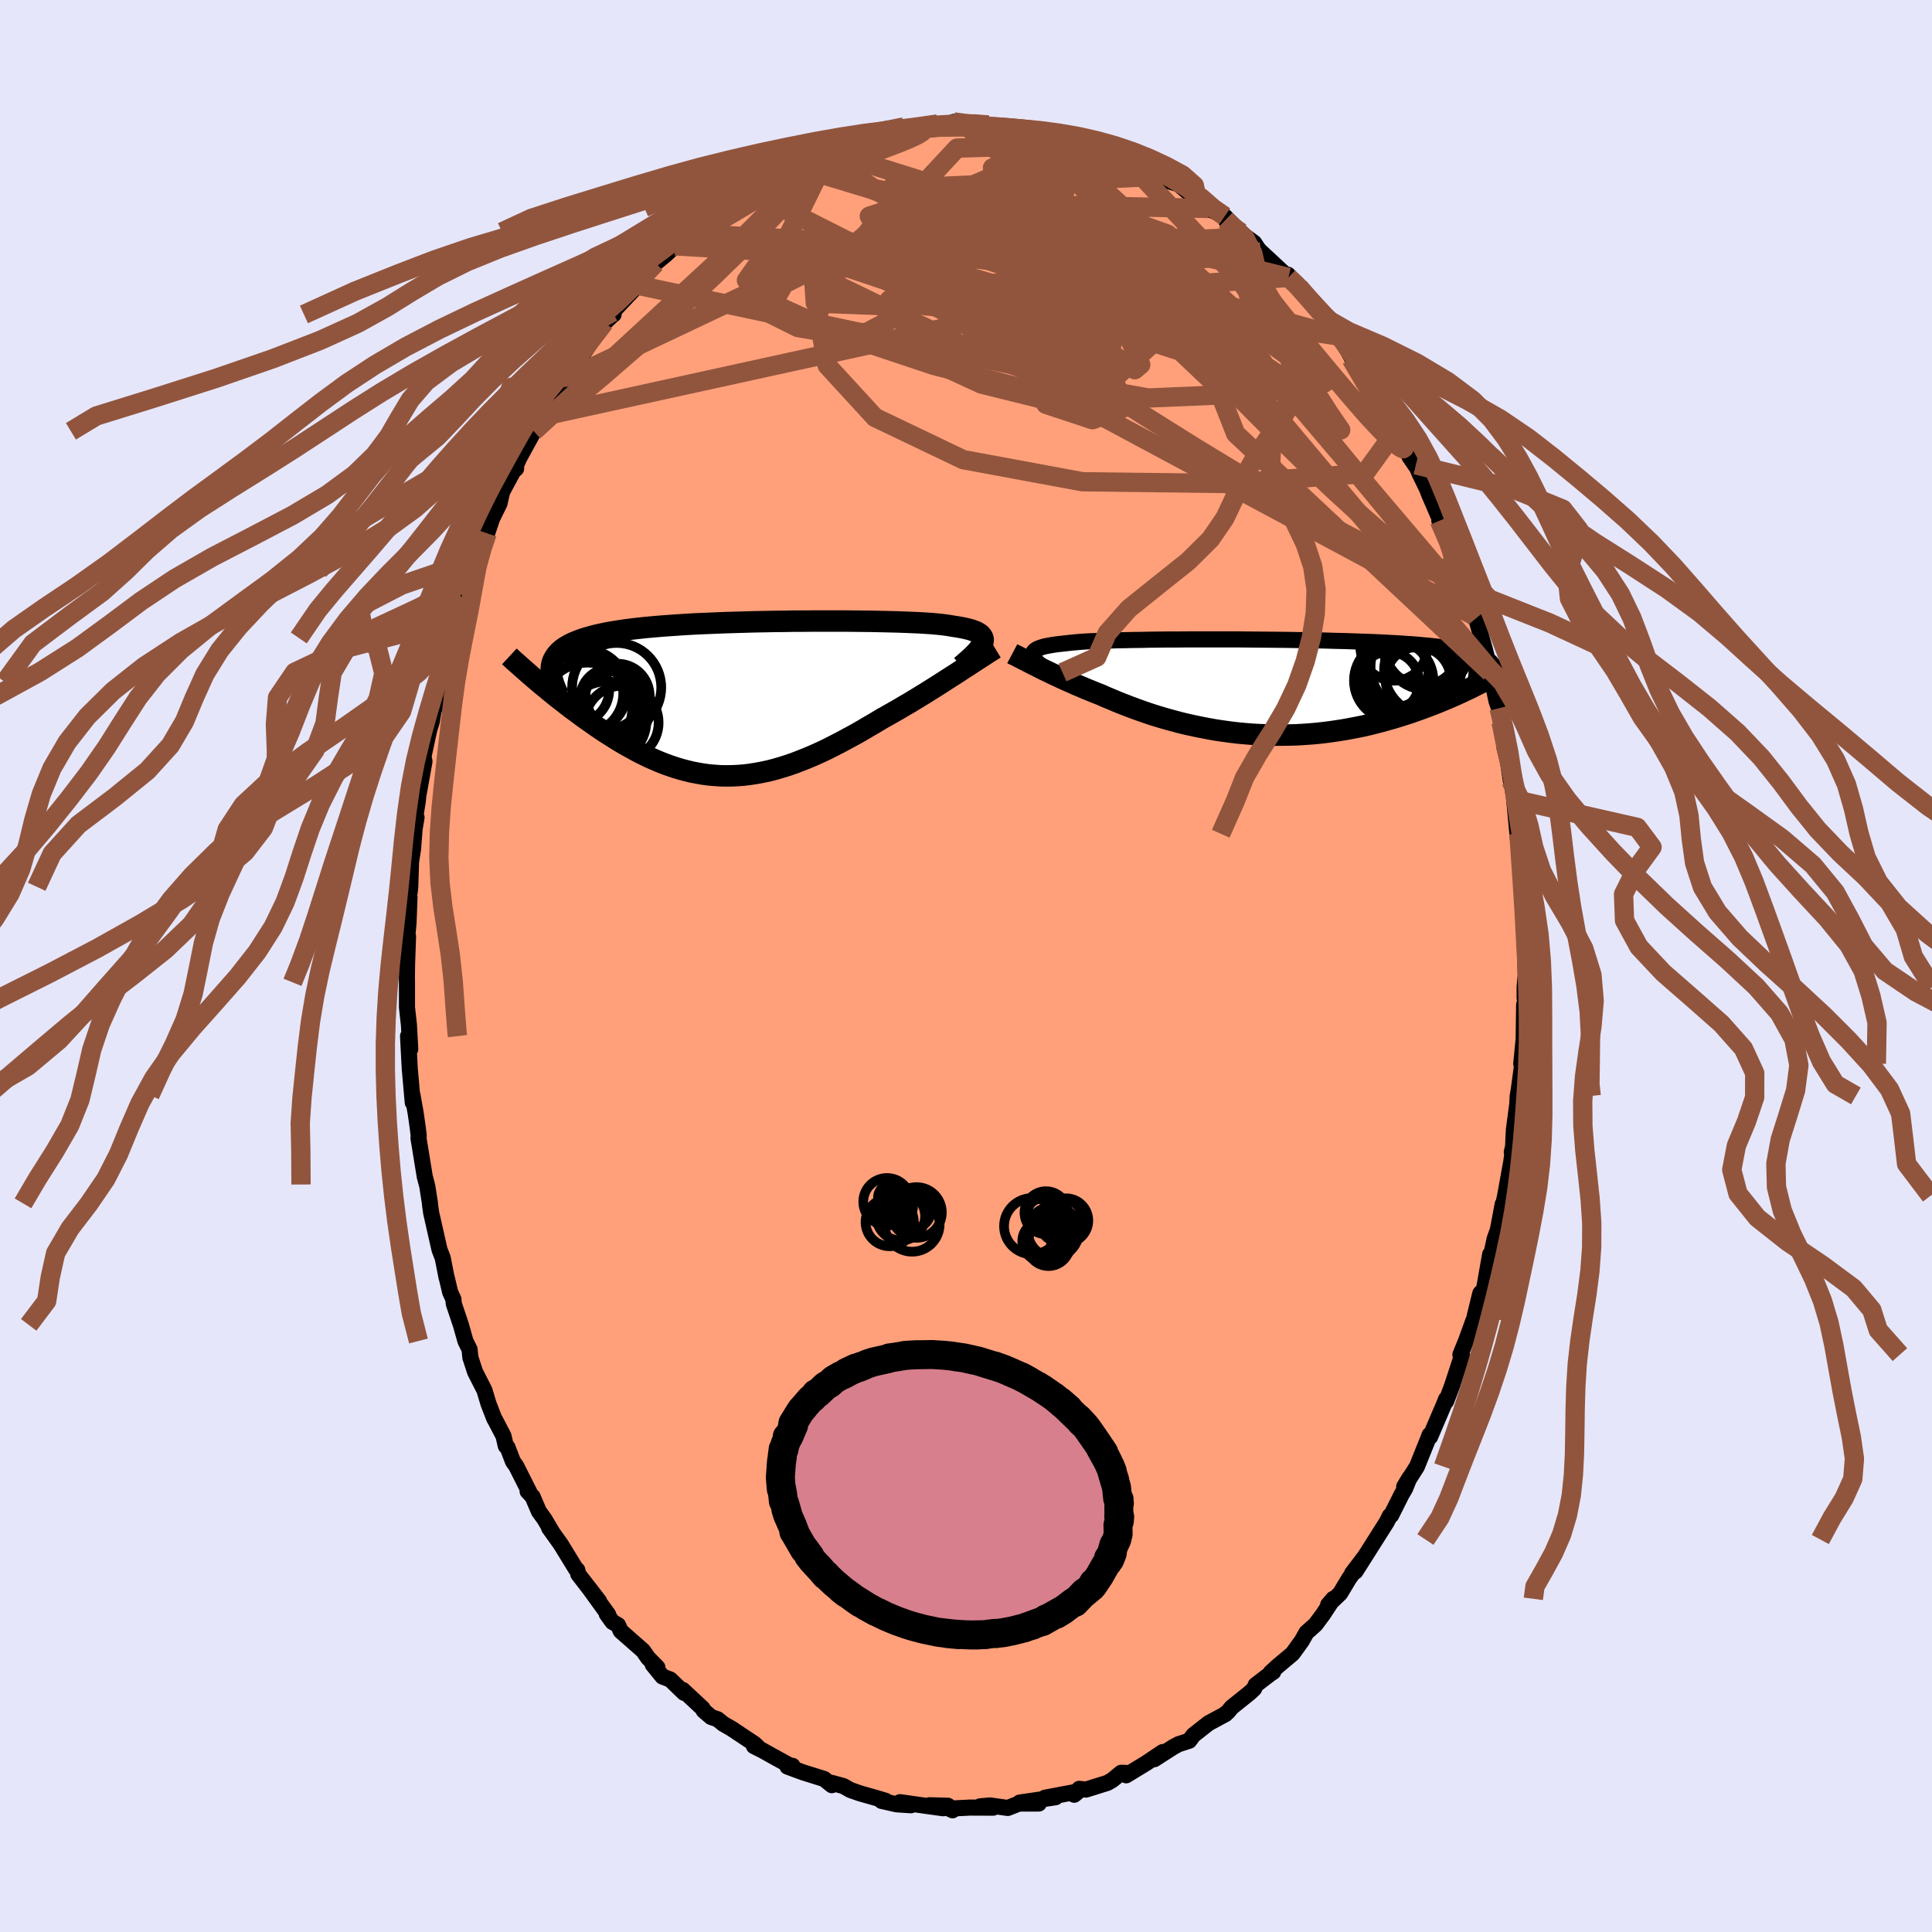 
  <svg viewBox="-100 -100 200 200" xmlns="http://www.w3.org/2000/svg" width="500" height="500" id="face-svg">
    <defs>
      <clipPath id="leftEyeClipPath">
        <polyline points="25.39,-5.79 25.44,-5.96 25.45,-6.13 25.42,-6.28 25.36,-6.42 25.26,-6.56 25.13,-6.69 24.96,-6.81 24.76,-6.92 24.52,-7.02 24.24,-7.12 23.93,-7.21 23.59,-7.29 23.21,-7.37 22.8,-7.44 22.35,-7.51 22.01,-7.57 21.61,-7.63 21.15,-7.69 20.64,-7.74 20.07,-7.79 19.46,-7.83 18.79,-7.87 18.08,-7.9 17.33,-7.93 16.53,-7.96 15.7,-7.98 14.82,-8 13.92,-8.02 12.99,-8.03 12.03,-8.04 11.05,-8.05 10.04,-8.05 9.03,-8.05 7.99,-8.05 6.95,-8.04 5.91,-8.04 4.86,-8.02 3.81,-8.01 2.76,-7.99 1.72,-7.97 0.69,-7.94 -0.33,-7.91 -1.33,-7.88 -2.32,-7.84 -3.29,-7.8 -4.24,-7.76 -5.16,-7.71 -6.06,-7.65 -6.94,-7.59 -7.78,-7.53 -8.6,-7.46 -9.39,-7.39 -10.14,-7.31 -10.86,-7.23 -11.55,-7.14 -12.21,-7.04 -12.84,-6.94 -13.43,-6.84 -13.99,-6.72 -14.51,-6.61 -15.01,-6.48 -15.47,-6.35 -15.91,-6.22 -16.31,-6.08 -16.69,-5.93 -17.05,-5.78 -17.37,-5.62 -17.67,-5.45 -17.94,-5.28 -18.18,-5.1 -18.4,-4.91 -18.59,-4.71 -18.76,-4.51 -18.9,-4.3 -19.02,-4.09 -19.12,-3.87 -19.19,-3.64 -19.24,-3.4 -19.26,-3.15 -20.57,-1.72 -20.23,-1.43 -19.87,-1.14 -19.51,-0.84 -19.14,-0.54 -18.76,-0.23 -18.38,0.07 -17.98,0.38 -17.58,0.69 -17.18,1 -16.76,1.31 -16.34,1.62 -15.92,1.93 -15.48,2.24 -15.04,2.55 -14.6,2.86 -14.14,3.17 -13.68,3.48 -13.2,3.78 -12.72,4.09 -12.23,4.39 -11.74,4.68 -11.23,4.97 -10.72,5.25 -10.2,5.53 -9.68,5.79 -9.15,6.05 -8.61,6.29 -8.07,6.52 -7.52,6.74 -6.96,6.94 -6.4,7.13 -5.83,7.3 -5.26,7.45 -4.69,7.59 -4.1,7.7 -3.52,7.8 -2.92,7.88 -2.33,7.93 -1.72,7.97 -1.11,7.98 -0.5,7.97 0.12,7.94 0.74,7.89 1.37,7.81 2,7.71 2.64,7.59 3.29,7.45 3.94,7.28 4.59,7.09 5.26,6.88 5.92,6.65 6.59,6.39 7.27,6.12 7.95,5.83 8.64,5.52 9.33,5.19 10.02,4.84 10.72,4.48 11.42,4.1 12.13,3.72 12.83,3.32 13.54,2.9 14.25,2.49 14.96,2.06 15.55,1.73 16.13,1.4 16.71,1.07 17.28,0.73 17.85,0.4 18.41,0.06 18.97,-0.28 19.52,-0.62 20.06,-0.96 20.6,-1.3 21.12,-1.63 21.63,-1.96 22.13,-2.28 22.62,-2.59 23.09,-2.9" />
      </clipPath>
      <clipPath id="rightEyeClipPath">
        <polyline points="-24.29,-3.4 -24.28,-3.52 -24.23,-3.63 -24.15,-3.74 -24.04,-3.84 -23.9,-3.93 -23.72,-4.02 -23.51,-4.1 -23.27,-4.18 -23,-4.25 -22.69,-4.31 -22.35,-4.37 -21.98,-4.43 -21.58,-4.48 -21.14,-4.53 -20.68,-4.58 -20.31,-4.62 -19.89,-4.66 -19.42,-4.7 -18.89,-4.74 -18.31,-4.77 -17.69,-4.79 -17.01,-4.82 -16.3,-4.84 -15.54,-4.87 -14.74,-4.88 -13.9,-4.9 -13.03,-4.91 -12.13,-4.93 -11.19,-4.94 -10.24,-4.95 -9.26,-4.95 -8.26,-4.96 -7.24,-4.96 -6.22,-4.96 -5.18,-4.96 -4.14,-4.96 -3.09,-4.96 -2.04,-4.95 -0.99,-4.94 0.05,-4.93 1.08,-4.92 2.1,-4.91 3.11,-4.89 4.11,-4.88 5.09,-4.86 6.05,-4.84 6.99,-4.81 7.9,-4.79 8.8,-4.76 9.66,-4.73 10.5,-4.7 11.31,-4.67 12.1,-4.63 12.85,-4.59 13.58,-4.55 14.27,-4.5 14.94,-4.46 15.57,-4.41 16.18,-4.35 16.75,-4.3 17.3,-4.24 17.82,-4.18 18.31,-4.12 18.78,-4.05 19.22,-3.98 19.64,-3.91 20.04,-3.84 20.41,-3.76 20.76,-3.68 21.08,-3.59 21.38,-3.51 21.66,-3.41 21.91,-3.32 22.15,-3.22 22.36,-3.12 22.55,-3.02 22.72,-2.91 22.88,-2.8 23.01,-2.69 22.46,-0.65 22.09,-0.46 21.71,-0.27 21.32,-0.07 20.92,0.13 20.51,0.32 20.09,0.52 19.65,0.72 19.21,0.92 18.75,1.12 18.29,1.31 17.81,1.51 17.32,1.71 16.82,1.9 16.32,2.09 15.8,2.28 15.26,2.47 14.72,2.66 14.16,2.84 13.59,3.02 13,3.2 12.4,3.37 11.79,3.54 11.17,3.7 10.54,3.86 9.9,4.01 9.24,4.14 8.57,4.27 7.9,4.39 7.21,4.5 6.52,4.6 5.81,4.69 5.1,4.77 4.38,4.83 3.66,4.88 2.92,4.92 2.19,4.94 1.45,4.95 0.7,4.95 -0.05,4.93 -0.8,4.9 -1.55,4.86 -2.3,4.8 -3.05,4.73 -3.81,4.64 -4.55,4.54 -5.3,4.43 -6.04,4.3 -6.78,4.16 -7.51,4.01 -8.24,3.85 -8.96,3.68 -9.67,3.49 -10.37,3.3 -11.06,3.1 -11.75,2.89 -12.42,2.67 -13.08,2.44 -13.72,2.21 -14.36,1.97 -14.98,1.73 -15.58,1.49 -16.17,1.24 -16.75,1 -17.31,0.75 -17.83,0.55 -18.34,0.34 -18.83,0.14 -19.32,-0.07 -19.8,-0.27 -20.26,-0.48 -20.72,-0.68 -21.16,-0.88 -21.59,-1.08 -22,-1.27 -22.4,-1.46 -22.79,-1.65 -23.17,-1.83 -23.53,-2.01 -23.87,-2.19" />
      </clipPath>
      <filter id="fuzzy">
        <feTurbulence id="turbulence" baseFrequency="0.05" numOctaves="3" type="noise" result="noise" />
        <feDisplacementMap in="SourceGraphic" in2="noise" scale="2" />
      </filter>
      <linearGradient id="rainbowGradient" x1="0%" y1="0%" x2="100%" y2="0%">
        <stop offset="0%" style="stop-color: rgb(44, 34, 43); stop-opacity: 1" />
        <stop offset="50%" style="stop-color: rgb(145, 85, 61); stop-opacity: 1" />
        <stop offset="100%" style="stop-color: rgb(230, 230, 250); stop-opacity: 1" />
      </linearGradient>
    </defs>
    <rect x="-100" y="-100" width="100%" height="100%" fill="rgb(230, 230, 250)" />
    <polyline id="faceContour" points="57.94,0.88 57.83,2.19 57.83,3.29 57.91,3.92 57.78,4 57.73,7.57 57.48,10.11 57.69,9.35 57.23,12.76 57.11,13.48 57.07,14.32 57.18,13.45 56.72,16.94 56.63,18.72 56.5,19.26 56.57,19.36 56.44,20.31 55.81,23.78 55.55,25 55.56,24.65 55.06,27.31 54.72,28.26 54.03,31.5 54.43,30.33 54.26,29.85 53.62,33.48 53.24,33.89 52.66,36.25 52.78,36.12 52.52,36.72 51.78,38.76 51.18,40.23 51.35,40.29 50.34,43.39 49.71,45.06 49.69,44.85 49.57,45.17 48.04,48.75 47.99,48.54 47.91,48.77 46.68,51.82 45.36,53.9 45.9,53 45.46,54.09 45.09,54.72 44.01,56.87 43.88,56.91 43.55,57.57 42.41,59.37 40.32,62.67 39.97,62.87 41.24,61.2 39.66,63.4 38.73,64.95 37.49,66.13 38.02,65.51 36.96,67.12 36.18,68.17 35.24,69.01 34.77,69.85 33.8,71.19 32.25,72.49 31.54,73.14 31.8,73.08 31.58,73.21 29.99,74.43 29.83,74.81 29.35,75.26 27.49,76.75 27.12,77.21 26.8,77.45 26.87,77.44 25.12,78.38 23.54,79.62 23.11,80.2 22,80.56 21.43,80.87 19.5,82.11 20.37,81.37 18.65,82.52 16.58,83.78 16.55,83.53 16.06,83.52 15.16,84.26 14.65,84.56 12.41,85.26 11.72,85.18 11.2,85.79 11.61,85.45 8.17,86.1 9.27,86.05 8.01,86.24 5.56,86.6 7.54,86.7 5.5,86.7 4.32,87.16 2.5,86.9 1.46,86.99 2.81,87.13 0.41,87.12 -1.75,87.23 -1.39,87.4 -1.87,86.93 -3.79,86.88 -2.36,87.19 -3.88,86.98 -6.83,86.56 -5.7,86.88 -7.19,86.78 -8.74,86.43 -8.32,86.42 -9.35,86.11 -10.97,85.65 -11.95,85.31 -12.7,84.89 -13.91,84.56 -13.89,84.8 -14.68,84.16 -16.88,83.47 -18.48,82.88 -17.96,82.8 -18.06,82.86 -19.69,81.97 -21.09,81.19 -21.95,80.76 -21.41,80.99 -21.89,80.53 -24.28,78.94 -25.12,78.46 -25.71,77.98 -26.39,77.74 -27.16,77.08 -27.26,76.86 -29.32,74.94 -29.19,75.24 -30.62,73.86 -31.42,73.56 -32.43,72.32 -31.95,72.6 -32.91,71.63 -33.43,70.88 -35.74,68.85 -36.02,68.23 -36.6,67.9 -37.19,67.08 -37.04,67.14 -39.11,64.28 -37.99,65.74 -40.14,62.96 -40.24,62.52 -40.4,62.39 -41.95,59.86 -43.16,58.17 -42.82,58.64 -43.65,57.24 -44.21,56.47 -44.87,54.93 -45.38,54.39 -45.19,54.49 -46.56,51.77 -46.9,51.29 -47.46,49.83 -47.64,49.69 -47.88,48.65 -48.7,47.08 -48.84,46.84 -49.43,45.32 -49.85,43.92 -50.82,42.02 -51.31,40.52 -51.39,39.69 -51.82,38.82 -52.29,37.15 -53.03,34.95 -53.06,34.51 -53.4,33.76 -53.78,32.16 -53.78,32.21 -54.17,30.22 -54.5,29.37 -55.36,25.58 -55.48,24.75 -55.49,24.57 -55.76,22.85 -55.81,22.62 -56.03,21.8 -56.68,17.81 -56.65,17.59 -56.76,16.7 -56.97,15.23 -57.3,13.37 -57.27,14.14 -57.58,10.66 -57.76,7.26 -57.69,7.85 -57.53,8.6 -57.67,6.08 -57.87,4.28 -57.87,1.69 -57.88,1.23 -57.86,-0.23 -57.76,-3.05 -57.99,-1.5 -57.71,-4.43 -57.61,-7.12 -57.83,-6.73 -57.59,-7.64 -57.53,-8.2 -57.45,-10.76 -57.24,-12.14 -57.08,-14.2 -56.88,-15.38 -57.21,-14.19 -56.75,-17.07 -56.7,-17.6 -56.06,-21.17 -56.16,-21.7 -55.56,-24.48 -55.31,-25.26 -55.13,-26.34 -54.93,-26.96 -54.85,-28.26 -54.26,-30.33 -54.44,-29.39 -53.65,-32.93 -53.36,-33.96 -52.75,-35.71 -52.04,-38.08 -52.89,-35.92 -51.88,-38.61 -51.67,-39.33 -51.21,-40.94 -50.68,-42.09 -49.96,-43.71 -49.27,-46.06 -49.57,-44.79 -49.05,-46.34 -48.29,-47.88 -48.02,-49.09 -46.86,-51.24 -46.57,-51.49 -46.7,-51.54 -46.27,-52.55 -44.85,-55.14 -44.74,-55.35 -44.5,-56.15 -44.03,-56.86 -43.67,-57.5 -42.73,-58.62 -41.47,-60.68 -41.01,-61.26 -41.36,-60.98 -39.98,-62.86 -38.52,-65.05 -37.43,-66.62 -37.45,-66.57 -36.54,-67.43 -36.48,-67.45 -36.6,-67.69 -33.98,-70.47 -34.45,-70.16 -32.66,-72.1 -32.16,-72.75 -31.07,-73.65 -30.26,-74.42 -30.11,-74.55 -29.29,-75.37 -28.52,-75.81 -28.71,-75.99 -27.81,-76.52 -26.48,-77.71 -24.65,-79.01 -24.97,-78.52 -24.02,-79.67 -22.46,-80.2 -21.69,-80.84 -21.84,-80.75 -19.38,-82.41 -18.73,-82.67 -19.13,-82.48 -17.55,-83.01 -17.47,-83.22 -15.32,-84.07 -15.14,-84.25 -14.54,-84.41 -13.14,-84.8 -13.95,-84.65 -11.18,-85.48 -9.69,-86.08 -9.87,-86.09 -7.98,-86.55 -8.85,-86.03 -6.42,-86.86 -7.54,-86.61 -4.9,-86.89 -3.85,-86.89 -4.78,-86.95 -2.93,-87.17 -0.78,-87.06 -1.27,-87.38 -0.28,-87.18 1.37,-87.2 1.52,-87.15 2.33,-87.06 4.2,-86.79 3.03,-86.93 5.65,-86.78 7.94,-86.33 7.41,-86.53 7.49,-86.59 7.95,-86.57 9.68,-86.15 11.25,-85.43 11.86,-85.54 12.34,-85.36 13.05,-85.07 13.88,-84.57 15.88,-83.98 15.45,-84.21 16.63,-83.42 18.27,-82.87 18.84,-82.51 19.54,-82.04 20.05,-81.75 21.05,-81.22 22.01,-80.93 23.93,-79.3 24,-79.3 25.5,-78.2 25.09,-78.42 26.78,-77.61 28.46,-75.93 26.88,-77.23 28.5,-75.84 29.83,-74.86 30.17,-74.34 30.38,-74.06 30.53,-73.93 33.38,-71.28 34.09,-70.43 33.33,-71.56 34.46,-70.28 35.75,-68.79 36.96,-67.19 37.88,-65.65 38.56,-65.22 38.48,-65.29 38.72,-65.14 40.38,-62.17 40.79,-61.85 41.76,-60.27 41.49,-60.78 41.52,-60.59 43.17,-58.24 43.16,-58.18 44.61,-55.59 44.7,-55.31 45.06,-54.71 45.91,-52.72 46.58,-51.74 46.57,-51.88 46.96,-50.96 47.72,-49.4 47.96,-48.78 49.1,-46.14 49.55,-45.44 49,-46.09 50.55,-42.67 50.6,-42.57 50.92,-41.37 51.42,-40.53 52.49,-36.85 52.57,-36.27 53.09,-35.38 52.8,-35.99 53.68,-32.9 54.23,-30.7 53.95,-31.62 54.29,-30.38 54.92,-27.41 55.18,-26.69 55.39,-25.26 55.55,-24.99 55.75,-22.59 56.11,-21.17 56.4,-19.19 56.3,-20 56.78,-17.23 56.68,-17.93 57.17,-12.8 57.24,-13.69 57.36,-13.31 57.44,-10.71 57.53,-10.75 57.41,-9.87 57.66,-6.62 57.89,-4.15 57.88,-3.75 57.8,-2.72 57.88,-1.54 57.94,0.88 57.83,2.19" fill="rgb(255, 160, 122)" stroke="black" stroke-width="1.667" stroke-linejoin="round" filter="url(#fuzzy)" />
    <g transform="translate(31.21 -28.85)">
      <polyline id="rightCountour" points="-24.29,-3.4 -24.28,-3.52 -24.23,-3.63 -24.15,-3.74 -24.04,-3.84 -23.9,-3.93 -23.72,-4.02 -23.51,-4.1 -23.27,-4.18 -23,-4.25 -22.69,-4.31 -22.35,-4.37 -21.98,-4.43 -21.58,-4.48 -21.14,-4.53 -20.68,-4.58 -20.31,-4.62 -19.89,-4.66 -19.42,-4.7 -18.89,-4.74 -18.31,-4.77 -17.69,-4.79 -17.01,-4.82 -16.3,-4.84 -15.54,-4.87 -14.74,-4.88 -13.9,-4.9 -13.03,-4.91 -12.13,-4.93 -11.19,-4.94 -10.24,-4.95 -9.26,-4.95 -8.26,-4.96 -7.24,-4.96 -6.22,-4.96 -5.18,-4.96 -4.14,-4.96 -3.09,-4.96 -2.04,-4.95 -0.99,-4.94 0.05,-4.93 1.08,-4.92 2.1,-4.91 3.11,-4.89 4.11,-4.88 5.09,-4.86 6.05,-4.84 6.99,-4.81 7.9,-4.79 8.8,-4.76 9.66,-4.73 10.5,-4.7 11.31,-4.67 12.1,-4.63 12.85,-4.59 13.58,-4.55 14.27,-4.5 14.94,-4.46 15.57,-4.41 16.18,-4.35 16.75,-4.3 17.3,-4.24 17.82,-4.18 18.31,-4.12 18.78,-4.05 19.22,-3.98 19.64,-3.91 20.04,-3.84 20.41,-3.76 20.76,-3.68 21.08,-3.59 21.38,-3.51 21.66,-3.41 21.91,-3.32 22.15,-3.22 22.36,-3.12 22.55,-3.02 22.72,-2.91 22.88,-2.8 23.01,-2.69 22.46,-0.65 22.09,-0.46 21.71,-0.27 21.32,-0.07 20.92,0.13 20.51,0.32 20.09,0.52 19.65,0.72 19.21,0.92 18.75,1.12 18.29,1.31 17.81,1.51 17.32,1.71 16.82,1.9 16.32,2.09 15.8,2.28 15.26,2.47 14.72,2.66 14.16,2.84 13.59,3.02 13,3.2 12.4,3.37 11.79,3.54 11.17,3.7 10.54,3.86 9.9,4.01 9.24,4.14 8.57,4.27 7.9,4.39 7.21,4.5 6.52,4.6 5.81,4.69 5.1,4.77 4.38,4.83 3.66,4.88 2.92,4.92 2.19,4.94 1.45,4.95 0.7,4.95 -0.05,4.93 -0.8,4.9 -1.55,4.86 -2.3,4.8 -3.05,4.73 -3.81,4.64 -4.55,4.54 -5.3,4.43 -6.04,4.3 -6.78,4.16 -7.51,4.01 -8.24,3.85 -8.96,3.68 -9.67,3.49 -10.37,3.3 -11.06,3.1 -11.75,2.89 -12.42,2.67 -13.08,2.44 -13.72,2.21 -14.36,1.97 -14.98,1.73 -15.58,1.49 -16.17,1.24 -16.75,1 -17.31,0.75 -17.83,0.55 -18.34,0.34 -18.83,0.14 -19.32,-0.07 -19.8,-0.27 -20.26,-0.48 -20.72,-0.68 -21.16,-0.88 -21.59,-1.08 -22,-1.27 -22.4,-1.46 -22.79,-1.65 -23.17,-1.83 -23.53,-2.01 -23.87,-2.19" fill="white" stroke="white" stroke-width="0" stroke-linejoin="round" filter="url(#fuzzy)" />
    </g>
    <g transform="translate(-23.67 -27.66)">
      <polyline id="leftCountour" points="25.39,-5.79 25.44,-5.96 25.45,-6.13 25.42,-6.28 25.36,-6.42 25.26,-6.56 25.13,-6.69 24.96,-6.81 24.76,-6.92 24.52,-7.02 24.24,-7.12 23.93,-7.21 23.59,-7.29 23.21,-7.37 22.8,-7.44 22.35,-7.51 22.01,-7.57 21.61,-7.63 21.15,-7.69 20.64,-7.74 20.07,-7.79 19.46,-7.83 18.79,-7.87 18.08,-7.9 17.33,-7.93 16.53,-7.96 15.7,-7.98 14.82,-8 13.92,-8.02 12.99,-8.03 12.03,-8.04 11.05,-8.05 10.04,-8.05 9.03,-8.05 7.99,-8.05 6.95,-8.04 5.91,-8.04 4.86,-8.02 3.81,-8.01 2.76,-7.99 1.72,-7.97 0.69,-7.94 -0.33,-7.91 -1.33,-7.88 -2.32,-7.84 -3.29,-7.8 -4.24,-7.76 -5.16,-7.71 -6.06,-7.65 -6.94,-7.59 -7.78,-7.53 -8.6,-7.46 -9.39,-7.39 -10.14,-7.31 -10.86,-7.23 -11.55,-7.14 -12.21,-7.04 -12.84,-6.94 -13.43,-6.84 -13.99,-6.72 -14.51,-6.61 -15.01,-6.48 -15.47,-6.35 -15.91,-6.22 -16.31,-6.08 -16.69,-5.93 -17.05,-5.78 -17.37,-5.62 -17.67,-5.45 -17.94,-5.28 -18.18,-5.1 -18.4,-4.91 -18.59,-4.71 -18.76,-4.51 -18.9,-4.3 -19.02,-4.09 -19.12,-3.87 -19.19,-3.64 -19.24,-3.4 -19.26,-3.15 -20.57,-1.72 -20.23,-1.43 -19.87,-1.14 -19.51,-0.84 -19.14,-0.54 -18.76,-0.23 -18.38,0.07 -17.98,0.38 -17.58,0.69 -17.18,1 -16.76,1.31 -16.34,1.62 -15.92,1.93 -15.48,2.24 -15.04,2.55 -14.6,2.86 -14.14,3.17 -13.68,3.48 -13.2,3.78 -12.72,4.09 -12.23,4.39 -11.74,4.68 -11.23,4.97 -10.72,5.25 -10.2,5.53 -9.68,5.79 -9.15,6.05 -8.61,6.29 -8.07,6.52 -7.52,6.74 -6.96,6.94 -6.4,7.13 -5.83,7.3 -5.26,7.45 -4.69,7.59 -4.1,7.7 -3.52,7.8 -2.92,7.88 -2.33,7.93 -1.72,7.97 -1.11,7.98 -0.5,7.97 0.12,7.94 0.74,7.89 1.37,7.81 2,7.71 2.64,7.59 3.29,7.45 3.94,7.28 4.59,7.09 5.26,6.88 5.92,6.65 6.59,6.39 7.27,6.12 7.95,5.83 8.64,5.52 9.33,5.19 10.02,4.84 10.72,4.48 11.42,4.1 12.13,3.72 12.83,3.32 13.54,2.9 14.25,2.49 14.96,2.06 15.55,1.73 16.13,1.4 16.71,1.07 17.28,0.73 17.85,0.4 18.41,0.06 18.97,-0.28 19.52,-0.62 20.06,-0.96 20.6,-1.3 21.12,-1.63 21.63,-1.96 22.13,-2.28 22.62,-2.59 23.09,-2.9" fill="white" stroke="white" stroke-width="0" stroke-linejoin="round" filter="url(#fuzzy)" />
    </g>
    <g transform="translate(31.21 -28.85)">
      <polyline id="rightUpper" points="-22.88,-1.76 -23.13,-1.97 -23.36,-2.16 -23.57,-2.35 -23.76,-2.53 -23.92,-2.69 -24.05,-2.85 -24.15,-3 -24.23,-3.14 -24.28,-3.28 -24.29,-3.4 -24.28,-3.52 -24.23,-3.63 -24.15,-3.74 -24.04,-3.84 -23.9,-3.93 -23.72,-4.02 -23.51,-4.1 -23.27,-4.18 -23,-4.25 -22.69,-4.31 -22.35,-4.37 -21.98,-4.43 -21.58,-4.48 -21.14,-4.53 -20.68,-4.58 -20.31,-4.62 -19.89,-4.66 -19.42,-4.7 -18.89,-4.74 -18.31,-4.77 -17.69,-4.79 -17.01,-4.82 -16.3,-4.84 -15.54,-4.87 -14.74,-4.88 -13.9,-4.9 -13.03,-4.91 -12.13,-4.93 -11.19,-4.94 -10.24,-4.95 -9.26,-4.95 -8.26,-4.96 -7.24,-4.96 -6.22,-4.96 -5.18,-4.96 -4.14,-4.96 -3.09,-4.96 -2.04,-4.95 -0.99,-4.94 0.05,-4.93 1.08,-4.92 2.1,-4.91 3.11,-4.89 4.11,-4.88 5.09,-4.86 6.05,-4.84 6.99,-4.81 7.9,-4.79 8.8,-4.76 9.66,-4.73 10.5,-4.7 11.31,-4.67 12.1,-4.63 12.85,-4.59 13.58,-4.55 14.27,-4.5 14.94,-4.46 15.57,-4.41 16.18,-4.35 16.75,-4.3 17.3,-4.24 17.82,-4.18 18.31,-4.12 18.78,-4.05 19.22,-3.98 19.64,-3.91 20.04,-3.84 20.41,-3.76 20.76,-3.68 21.08,-3.59 21.38,-3.51 21.66,-3.41 21.91,-3.32 22.15,-3.22 22.36,-3.12 22.55,-3.02 22.72,-2.91 22.88,-2.8 23.01,-2.69 23.13,-2.57 23.23,-2.45 23.31,-2.33 23.37,-2.2 23.42,-2.07 23.46,-1.94 23.48,-1.8 23.48,-1.66 23.47,-1.52 23.45,-1.38" fill="none" stroke="black" stroke-width="1.667" stroke-linejoin="round" filter="url(#fuzzy)" />
      <polyline id="rightLower" points="-26.42,-3.48 -26.25,-3.39 -26.05,-3.3 -25.84,-3.19 -25.61,-3.07 -25.36,-2.94 -25.1,-2.81 -24.81,-2.66 -24.52,-2.51 -24.2,-2.35 -23.87,-2.19 -23.53,-2.01 -23.17,-1.83 -22.79,-1.65 -22.4,-1.46 -22,-1.27 -21.59,-1.08 -21.16,-0.88 -20.72,-0.68 -20.26,-0.48 -19.8,-0.27 -19.32,-0.07 -18.83,0.14 -18.34,0.34 -17.83,0.55 -17.31,0.75 -16.75,1 -16.17,1.24 -15.58,1.49 -14.98,1.73 -14.36,1.97 -13.72,2.21 -13.08,2.44 -12.42,2.67 -11.75,2.89 -11.06,3.1 -10.37,3.3 -9.67,3.49 -8.96,3.68 -8.24,3.85 -7.51,4.01 -6.78,4.16 -6.04,4.3 -5.3,4.43 -4.55,4.54 -3.81,4.64 -3.05,4.73 -2.3,4.8 -1.55,4.86 -0.8,4.9 -0.05,4.93 0.7,4.95 1.45,4.95 2.19,4.94 2.92,4.92 3.66,4.88 4.38,4.83 5.1,4.77 5.81,4.69 6.52,4.6 7.21,4.5 7.9,4.39 8.57,4.27 9.24,4.14 9.9,4.01 10.54,3.86 11.17,3.7 11.79,3.54 12.4,3.37 13,3.2 13.59,3.02 14.16,2.84 14.72,2.66 15.26,2.47 15.8,2.28 16.32,2.09 16.82,1.9 17.32,1.71 17.81,1.51 18.29,1.31 18.75,1.12 19.21,0.92 19.65,0.72 20.09,0.52 20.51,0.32 20.92,0.13 21.32,-0.07 21.71,-0.27 22.09,-0.46 22.46,-0.65 22.82,-0.84 23.16,-1.03 23.5,-1.22 23.83,-1.4 24.14,-1.58 24.45,-1.76 24.75,-1.93 25.03,-2.11 25.31,-2.27 25.58,-2.44" fill="none" stroke="black" stroke-width="2.222" stroke-linejoin="round" filter="url(#fuzzy)" />
      <circle r="4.11" cx="13.062" cy="-0.704" stroke="black" fill="none" stroke-width="1.0" filter="url(#fuzzy)" clip-path="url(#rightEyeClipPath)" /><circle r="4.624" cx="16.692" cy="-1.749" stroke="black" fill="none" stroke-width="1.0" filter="url(#fuzzy)" clip-path="url(#rightEyeClipPath)" /><circle r="4.716" cx="15.387" cy="-2.109" stroke="black" fill="none" stroke-width="1.0" filter="url(#fuzzy)" clip-path="url(#rightEyeClipPath)" /><circle r="3.86" cx="16.032" cy="-4.069" stroke="black" fill="none" stroke-width="1.0" filter="url(#fuzzy)" clip-path="url(#rightEyeClipPath)" /><circle r="4.496" cx="14.742" cy="-1.234" stroke="black" fill="none" stroke-width="1.0" filter="url(#fuzzy)" clip-path="url(#rightEyeClipPath)" /><circle r="3.462" cx="13.077" cy="-4.144" stroke="black" fill="none" stroke-width="1.0" filter="url(#fuzzy)" clip-path="url(#rightEyeClipPath)" /><circle r="3.372" cx="15.587" cy="-0.809" stroke="black" fill="none" stroke-width="1.0" filter="url(#fuzzy)" clip-path="url(#rightEyeClipPath)" /><circle r="3.606" cx="13.047" cy="-1.514" stroke="black" fill="none" stroke-width="1.0" filter="url(#fuzzy)" clip-path="url(#rightEyeClipPath)" /><circle r="3.146" cx="12.557" cy="-0.534" stroke="black" fill="none" stroke-width="1.0" filter="url(#fuzzy)" clip-path="url(#rightEyeClipPath)" /><circle r="4.524" cx="16.512" cy="-4.254" stroke="black" fill="none" stroke-width="1.0" filter="url(#fuzzy)" clip-path="url(#rightEyeClipPath)" />
      </g>
    <g transform="translate(-23.67 -27.66)">
      <polyline id="leftUpper" points="23.16,-3.38 23.51,-3.68 23.84,-3.97 24.14,-4.24 24.42,-4.5 24.66,-4.75 24.87,-4.98 25.05,-5.2 25.2,-5.41 25.31,-5.6 25.39,-5.79 25.44,-5.96 25.45,-6.13 25.42,-6.28 25.36,-6.42 25.26,-6.56 25.13,-6.69 24.96,-6.81 24.76,-6.92 24.52,-7.02 24.24,-7.12 23.93,-7.21 23.59,-7.29 23.21,-7.37 22.8,-7.44 22.35,-7.51 22.01,-7.57 21.61,-7.63 21.15,-7.69 20.64,-7.74 20.07,-7.79 19.46,-7.83 18.79,-7.87 18.08,-7.9 17.33,-7.93 16.53,-7.96 15.7,-7.98 14.82,-8 13.92,-8.02 12.99,-8.03 12.03,-8.04 11.05,-8.05 10.04,-8.05 9.03,-8.05 7.99,-8.05 6.95,-8.04 5.91,-8.04 4.86,-8.02 3.81,-8.01 2.76,-7.99 1.72,-7.97 0.69,-7.94 -0.33,-7.91 -1.33,-7.88 -2.32,-7.84 -3.29,-7.8 -4.24,-7.76 -5.16,-7.71 -6.06,-7.65 -6.94,-7.59 -7.78,-7.53 -8.6,-7.46 -9.39,-7.39 -10.14,-7.31 -10.86,-7.23 -11.55,-7.14 -12.21,-7.04 -12.84,-6.94 -13.43,-6.84 -13.99,-6.72 -14.51,-6.61 -15.01,-6.48 -15.47,-6.35 -15.91,-6.22 -16.31,-6.08 -16.69,-5.93 -17.05,-5.78 -17.37,-5.62 -17.67,-5.45 -17.94,-5.28 -18.18,-5.1 -18.4,-4.91 -18.59,-4.71 -18.76,-4.51 -18.9,-4.3 -19.02,-4.09 -19.12,-3.87 -19.19,-3.64 -19.24,-3.4 -19.26,-3.15 -19.27,-2.9 -19.26,-2.64 -19.22,-2.38 -19.17,-2.11 -19.1,-1.83 -19.01,-1.54 -18.9,-1.25 -18.78,-0.95 -18.64,-0.65 -18.48,-0.34" fill="none" stroke="black" stroke-width="2.222" stroke-linejoin="round" filter="url(#fuzzy)" />
      <polyline id="leftLower" points="26.69,-5.22 26.44,-5.07 26.17,-4.9 25.87,-4.71 25.54,-4.49 25.18,-4.26 24.81,-4.02 24.41,-3.76 23.99,-3.48 23.55,-3.2 23.09,-2.9 22.62,-2.59 22.13,-2.28 21.63,-1.96 21.12,-1.63 20.6,-1.3 20.06,-0.96 19.52,-0.62 18.97,-0.28 18.41,0.06 17.85,0.4 17.28,0.73 16.71,1.07 16.13,1.4 15.55,1.73 14.96,2.06 14.25,2.49 13.54,2.9 12.83,3.32 12.13,3.72 11.42,4.1 10.72,4.48 10.02,4.84 9.33,5.19 8.64,5.52 7.95,5.83 7.27,6.12 6.59,6.39 5.92,6.65 5.26,6.88 4.59,7.09 3.94,7.28 3.29,7.45 2.64,7.59 2,7.71 1.37,7.81 0.74,7.89 0.12,7.94 -0.5,7.97 -1.11,7.98 -1.72,7.97 -2.33,7.93 -2.92,7.88 -3.52,7.8 -4.1,7.7 -4.69,7.59 -5.26,7.45 -5.83,7.3 -6.4,7.13 -6.96,6.94 -7.52,6.74 -8.07,6.52 -8.61,6.29 -9.15,6.05 -9.68,5.79 -10.2,5.53 -10.72,5.25 -11.23,4.97 -11.74,4.68 -12.23,4.39 -12.72,4.09 -13.2,3.78 -13.68,3.48 -14.14,3.17 -14.6,2.86 -15.04,2.55 -15.48,2.24 -15.92,1.93 -16.34,1.62 -16.76,1.31 -17.18,1 -17.58,0.69 -17.98,0.38 -18.38,0.07 -18.76,-0.23 -19.14,-0.54 -19.51,-0.84 -19.87,-1.14 -20.23,-1.43 -20.57,-1.72 -20.91,-2.01 -21.24,-2.29 -21.56,-2.57 -21.88,-2.85 -22.19,-3.12 -22.48,-3.38 -22.77,-3.64 -23.06,-3.89 -23.33,-4.14 -23.6,-4.39" fill="none" stroke="black" stroke-width="2.222" stroke-linejoin="round" filter="url(#fuzzy)" />
      <circle r="4.134" cx="-13.553" cy="2.33" stroke="black" fill="none" stroke-width="1.0" filter="url(#fuzzy)" clip-path="url(#leftEyeClipPath)" /><circle r="3.59" cx="-12.518" cy="0.725" stroke="black" fill="none" stroke-width="1.0" filter="url(#fuzzy)" clip-path="url(#leftEyeClipPath)" /><circle r="3.464" cx="-16.728" cy="-0.93" stroke="black" fill="none" stroke-width="1.0" filter="url(#fuzzy)" clip-path="url(#leftEyeClipPath)" /><circle r="3.818" cx="-11.968" cy="2.47" stroke="black" fill="none" stroke-width="1.0" filter="url(#fuzzy)" clip-path="url(#leftEyeClipPath)" /><circle r="4.614" cx="-12.493" cy="-1.17" stroke="black" fill="none" stroke-width="1.0" filter="url(#fuzzy)" clip-path="url(#leftEyeClipPath)" /><circle r="4.668" cx="-15.538" cy="0.925" stroke="black" fill="none" stroke-width="1.0" filter="url(#fuzzy)" clip-path="url(#leftEyeClipPath)" /><circle r="4.162" cx="-15.973" cy="-0.55" stroke="black" fill="none" stroke-width="1.0" filter="url(#fuzzy)" clip-path="url(#leftEyeClipPath)" /><circle r="4.254" cx="-15.663" cy="-0.825" stroke="black" fill="none" stroke-width="1.0" filter="url(#fuzzy)" clip-path="url(#leftEyeClipPath)" /><circle r="3.316" cx="-12.398" cy="-0.315" stroke="black" fill="none" stroke-width="1.0" filter="url(#fuzzy)" clip-path="url(#leftEyeClipPath)" /><circle r="3.116" cx="-13.153" cy="-0.05" stroke="black" fill="none" stroke-width="1.0" filter="url(#fuzzy)" clip-path="url(#leftEyeClipPath)" />
    </g>
    <g id="hairs">
      <polyline points="-19.38,-82.41 -18.98,-82.55 -18.57,-82.68 -18.02,-82.87 -17.44,-83.05 -16.92,-83.18 -16.52,-83.21 -16.26,-83.12 -16.12,-82.92 -16.1,-82.61 -16.22,-82.18 -16.51,-81.6 -17.04,-80.84 -17.84,-79.87 -18.93,-78.67 -20.29,-77.23 -21.91,-75.56 -23.81,-73.67 -25.97,-71.57 -28.44,-69.24 -31.21,-66.7 -34.26,-63.97 -37.57,-61.1 -41.12,-58.12" fill="none" stroke="rgb(145, 85, 61)" stroke-width="2" stroke-linejoin="round" filter="url(#fuzzy)" /><polyline points="-0.78,-87.06 -0.62,-87.16 0.33,-87.05 1.63,-86.81 3.09,-86.5 4.64,-86.14 6.27,-85.74 7.97,-85.34 9.66,-84.94 11.26,-84.59 12.66,-84.28 13.85,-84.02 14.89,-83.77 15.83,-83.54 16.61,-83.36 17.01,-83.29" fill="none" stroke="rgb(145, 85, 61)" stroke-width="2" stroke-linejoin="round" filter="url(#fuzzy)" /><polyline points="44.61,-55.59 44.78,-55.19 45.06,-54.55 45.29,-53.96 45.36,-53.62 45.24,-53.54 44.94,-53.69 44.45,-54.05 43.75,-54.66 42.81,-55.6 41.57,-56.93 40.02,-58.71 38.12,-60.94 35.85,-63.67 33.2,-66.92 30.14,-70.73 26.56,-75.23" fill="none" stroke="rgb(145, 85, 61)" stroke-width="2" stroke-linejoin="round" filter="url(#fuzzy)" /><polyline points="-1.27,-87.38 -0.16,-87.23 0.97,-87.11 2.07,-86.96 3.18,-86.79 4.36,-86.6 5.59,-86.4 6.81,-86.21 7.95,-86.03 8.96,-85.87 9.83,-85.74 10.57,-85.61 11.19,-85.49 11.68,-85.4 11.99,-85.34 12.06,-85.34 11.86,-85.41 11.33,-85.55 10.37,-85.82 8.98,-86.22" fill="none" stroke="rgb(145, 85, 61)" stroke-width="2" stroke-linejoin="round" filter="url(#fuzzy)" /><polyline points="28.46,-75.93 27.8,-76.38 27.8,-76.1 27.65,-75.73 27.05,-75.47 26,-75.31 24.48,-75.24 22.44,-75.29 19.8,-75.5 16.52,-75.93 12.58,-76.53 7.96,-77.28 2.6,-78.18 -3.62,-79.29 -10.8,-80.73" fill="none" stroke="rgb(145, 85, 61)" stroke-width="2" stroke-linejoin="round" filter="url(#fuzzy)" /><polyline points="41.76,-60.27 41.73,-60.36 42.13,-59.73 42.75,-58.72 43.41,-57.61 44,-56.59 44.47,-55.72 44.8,-55.08 44.99,-54.68 45.03,-54.55 44.91,-54.69 44.64,-55.08 44.2,-55.75 43.53,-56.78 42.58,-58.3 41.32,-60.39 39.87,-62.86" fill="none" stroke="rgb(145, 85, 61)" stroke-width="2" stroke-linejoin="round" filter="url(#fuzzy)" /><polyline points="-9.87,-86.09 -8.75,-86.3 -8.05,-86.41 -7.35,-86.53 -6.63,-86.64 -5.94,-86.72 -5.35,-86.76 -4.88,-86.76 -4.55,-86.72 -4.37,-86.63 -4.39,-86.48 -4.62,-86.27 -5.1,-85.99 -5.85,-85.64 -6.86,-85.22 -8.15,-84.73 -9.73,-84.15 -11.66,-83.46 -13.98,-82.65 -16.75,-81.74 -20.02,-80.76" fill="none" stroke="rgb(145, 85, 61)" stroke-width="2" stroke-linejoin="round" filter="url(#fuzzy)" /><polyline points="50.55,-42.67 50.53,-42.35 50.34,-41.77 49.88,-41.17 49.01,-40.84 47.68,-40.97 45.85,-41.57 43.52,-42.6 40.66,-44 37.27,-45.77 33.33,-47.95 28.86,-50.56 23.83,-53.61 18.22,-57.12 11.98,-61.11 5.08,-65.6 -2.47,-70.61 -10.53,-76.22" fill="none" stroke="rgb(145, 85, 61)" stroke-width="2" stroke-linejoin="round" filter="url(#fuzzy)" /><polyline points="-19.13,-82.48 -18.01,-82.91 -17.13,-83.29 -16.4,-83.6 -15.88,-83.78 -15.58,-83.83 -15.5,-83.75 -15.63,-83.54 -16.02,-83.17 -16.75,-82.6 -17.91,-81.79 -19.53,-80.75 -21.58,-79.47 -24.07,-77.98 -27.02,-76.26" fill="none" stroke="rgb(145, 85, 61)" stroke-width="2" stroke-linejoin="round" filter="url(#fuzzy)" /><polyline points="-24.65,-79.01 -24.47,-79.04 -23.71,-79.55 -22.77,-80.14 -21.84,-80.72 -20.98,-81.27 -20.23,-81.73 -19.66,-82.07 -19.3,-82.25 -19.17,-82.27 -19.28,-82.14 -19.65,-81.85 -20.35,-81.38 -21.41,-80.69 -22.91,-79.74 -25.01,-78.41" fill="none" stroke="rgb(145, 85, 61)" stroke-width="2" stroke-linejoin="round" filter="url(#fuzzy)" /><polyline points="49,-46.09 49.95,-43.9 50.33,-42.77 50.49,-41.9 50.49,-41.15 50.31,-40.61 49.91,-40.37 49.28,-40.46 48.42,-40.84 47.32,-41.51 45.99,-42.45 44.4,-43.69 42.55,-45.22 40.43,-47.08 38.03,-49.28 35.34,-51.83 32.37,-54.76 29.09,-58.06 25.45,-61.76 21.41,-65.91 16.97,-70.54 12.19,-75.63 7.06,-81.18" fill="none" stroke="rgb(145, 85, 61)" stroke-width="2" stroke-linejoin="round" filter="url(#fuzzy)" /><polyline points="11.25,-85.43 -7.54,-77.25 1.19,-74.18 10.48,-71.44 14.15,-69.41 14.45,-68.09 13.49,-67.43 11.99,-67.62 10.92,-68.67 11.73,-70.15 14.91,-71.52 18.82,-72.43 20.3,-72.69 16.45,-72.14 6.46,-70.76 -5.84,-69.09 -6.61,-68.49 33.38,-71.28" fill="none" stroke="rgb(145, 85, 61)" stroke-width="2" stroke-linejoin="round" filter="url(#fuzzy)" /><polyline points="52.57,-36.27 7.53,-60.4 7.81,-69.33 18.28,-69.09 26.43,-66.09 30.1,-63.57 30.73,-62.5 29.9,-63.1 28.06,-65.41 24.85,-69.25 20.19,-73.99 14.99,-78.6 10.82,-82.1 8.82,-83.9 9.28,-83.58 12.96,-79.59 24.08,-66.59 54.23,-30.7" fill="none" stroke="rgb(145, 85, 61)" stroke-width="2" stroke-linejoin="round" filter="url(#fuzzy)" /><polyline points="38.56,-65.22 16.77,-68.48 -0.26,-69.66 -4.27,-69.51 -0.93,-67.88 4.83,-65.94 10.34,-64.35 14.13,-63.17 15.56,-62.34 15.08,-61.87 13.98,-61.8 13.48,-62.2 13.9,-63.27 14.47,-65.3 14.01,-68.35 11.94,-71.98 8.84,-75.39 6.09,-77.77 4.92,-78.69 5.67,-77.86 7.85,-74.74 10.6,-68.95 9.68,-63.98 -22.46,-80.2" fill="none" stroke="rgb(145, 85, 61)" stroke-width="2" stroke-linejoin="round" filter="url(#fuzzy)" /><polyline points="44.61,-55.59 41.28,-50.98 26.81,-49.95 12.05,-50.13 -0.3,-52.42 -9.43,-56.79 -14.37,-62.17 -15.33,-67.37 -13.91,-71.57 -11.78,-74.55 -9.51,-76.42 -6.67,-77.42 -2.7,-77.8 2.18,-77.92 6.8,-78.25 9.76,-79.06 10.22,-80.1 7.99,-80.37 2.91,-78.73 -4.39,-74.65 -5.69,-69.64 30.53,-73.93" fill="none" stroke="rgb(145, 85, 61)" stroke-width="2" stroke-linejoin="round" filter="url(#fuzzy)" /><polyline points="-13.95,-84.65 -18.94,-74.54 -8.24,-70.94 0.17,-66.5 4.82,-63.9 6.51,-64.54 5.76,-67.01 3.51,-69.03 1.06,-69.36 -0.28,-68.11 0.4,-66.06 3.42,-63.83 8.23,-61.64 13.18,-59.62 15.89,-58.12 14.49,-57.64 8.95,-58.42 1.6,-60.24 -4.24,-62.93 -6.72,-66.91 -6.7,-72.79 -5.5,-79.76 -0.93,-84.67 13.05,-85.07" fill="none" stroke="rgb(145, 85, 61)" stroke-width="2" stroke-linejoin="round" filter="url(#fuzzy)" /><polyline points="-30.11,-74.55 -0.37,-72.76 2.85,-74.87 6.08,-74.06 9.61,-71.06 11.68,-68.22 12.59,-66.84 12.88,-66.67 12.62,-66.7 11.98,-66.08 11.52,-64.73 11.94,-63.35 13.38,-62.98 15.11,-64.32 15.94,-67.16 15.06,-70.36 12.87,-72.16 11.21,-71.27 12.51,-68.25 18.09,-66.31 25.93,-68.69 38.72,-65.14" fill="none" stroke="rgb(145, 85, 61)" stroke-width="2" stroke-linejoin="round" filter="url(#fuzzy)" /><polyline points="-28.52,-75.81 0.2,-74.3 15.9,-70.31 18.66,-70.08 13.17,-71.47 4.11,-73.19 -4.28,-74.91 -9.23,-76.44 -10.01,-77.62 -7.59,-78.41 -3.7,-78.93 0.2,-79.28 3.58,-79.4 6.63,-79.05 9.38,-78.12 10.93,-77.03 9.72,-76.71 4.95,-77.94 -1.95,-80.2 -7.38,-81.47 -5.33,-80.58 20.05,-81.75" fill="none" stroke="rgb(145, 85, 61)" stroke-width="2" stroke-linejoin="round" filter="url(#fuzzy)" /><polyline points="25.09,-78.42 2.74,-78.9 -5.86,-74.07 -0.71,-70.22 7.58,-69.1 12.83,-69.55 14.83,-69.41 15.78,-67.58 17.04,-64.67 18.09,-62.25 17.47,-61.73 14.64,-63.69 11.07,-67.71 9.38,-72.5 11.18,-76.33 15.75,-77.6 20.87,-75.76 22.41,-73.84 4.2,-86.79" fill="none" stroke="rgb(145, 85, 61)" stroke-width="2" stroke-linejoin="round" filter="url(#fuzzy)" /><polyline points="54.29,-30.38 27.92,-55.1 25.96,-60.08 22.2,-63.64 14.28,-66.19 4.41,-67.54 -4.07,-68.33 -7.95,-68.95 -5.87,-69.04 0.94,-67.87 9.2,-65.04 15.16,-61.18 16.37,-57.8 13.09,-56.55 8.27,-58.15 6.03,-61.89 8.75,-65.99 15.05,-68.76 21.02,-69.33 25.63,-66.75 35.27,-57.36 52.8,-35.99" fill="none" stroke="rgb(145, 85, 61)" stroke-width="2" stroke-linejoin="round" filter="url(#fuzzy)" /><polyline points="-14.54,-84.41 4.83,-78.34 11.43,-71.28 14.8,-67.78 13.93,-68.44 9,-70.93 2.35,-73.03 -2.59,-73.68 -3.26,-72.9 0.66,-71.24 7.51,-69.26 15.21,-67.03 22.49,-64.35 28.67,-61.4 32.07,-59.56 29.14,-61.1 16.34,-67.52 -4.49,-77.09 -15.14,-84.25" fill="none" stroke="rgb(145, 85, 61)" stroke-width="2" stroke-linejoin="round" filter="url(#fuzzy)" /><polyline points="12.34,-85.36 2.74,-82.62 6.35,-75.57 12.69,-71.94 17.62,-71.62 21.71,-71.44 24.71,-70.16 24.65,-69.02 19.77,-69.76 10.39,-72.81 -0.7,-76.96 -9.82,-80.4 -14.95,-81.95 -17.72,-80.81 -24.04,-74.46 -44.74,-55.35" fill="none" stroke="rgb(145, 85, 61)" stroke-width="2" stroke-linejoin="round" filter="url(#fuzzy)" /><polyline points="33.38,-71.28 16.59,-75.41 13.58,-69.6 14.16,-62.92 12.86,-59.4 6.54,-59.63 -3.39,-62.19 -13.26,-65.49 -20.06,-68.58 -22.73,-70.98 -21.79,-72.32 -18.31,-72.19 -13.17,-70.41 -6.69,-67.27 1.09,-63.56 9.91,-60.4 18.88,-58.8 26.66,-59.13 32.23,-60.52 35.69,-61.11 37.13,-60.37 32.07,-64.06 7.49,-86.59" fill="none" stroke="rgb(145, 85, 61)" stroke-width="2" stroke-linejoin="round" filter="url(#fuzzy)" /><polyline points="-33.98,-70.47 14.6,-60.15 21.75,-66.66 16.52,-74.55 11.93,-78.12 12.33,-76.5 17.17,-71.51 23.31,-66.19 27.28,-63.19 27.2,-63.46 23.36,-66.23 17.31,-69.8 10.47,-72.67 3.12,-74.04 -4.89,-74.04 -11.51,-74.27 -8.62,-77.96 15.88,-83.98" fill="none" stroke="rgb(145, 85, 61)" stroke-width="2" stroke-linejoin="round" filter="url(#fuzzy)" /><polyline points="52.49,-36.85 30.8,-62.38 13.57,-73.28 8.03,-75.22 11.1,-73.4 16.49,-71.42 19.96,-70.86 20.11,-71.72 17.24,-73.32 12.27,-74.88 6.47,-75.84 1.48,-75.94 -0.95,-75.19 0.35,-73.78 5.34,-71.97 12.79,-69.84 20.93,-67.23 28.27,-63.93 33.98,-60.13 37.59,-56.81 38.79,-55.49 37.62,-57.19 34.56,-61.97 28.44,-70.86 16.63,-83.42" fill="none" stroke="rgb(145, 85, 61)" stroke-width="2" stroke-linejoin="round" filter="url(#fuzzy)" /><polyline points="-0.28,-87.18 13.85,-75.87 14.3,-72.13 10.39,-70.4 1.27,-69.24 -9.13,-68.38 -15.6,-68.63 -15.73,-70.54 -10.54,-73.49 -2.64,-75.88 5.7,-76.25 13.02,-74.24 18.01,-70.86 18.97,-68.14 14.72,-67.61 6.47,-68.16 -4.96,-65.42 -44.03,-56.86" fill="none" stroke="rgb(145, 85, 61)" stroke-width="2" stroke-linejoin="round" filter="url(#fuzzy)" /><polyline points="18.27,-82.87 8.1,-81.02 -8.71,-75.65 -18.82,-70.61 -20.51,-67.64 -17.4,-66.09 -13.37,-65.4 -10.27,-65.6 -8.03,-66.77 -6.04,-68.72 -4.27,-71.06 -3.43,-73.36 -4.21,-75.12 -6.39,-75.86 -8.62,-75.22 -8.86,-73.19 -5.48,-70.35 1.67,-67.82 10.68,-66.89 18.14,-68.35 20.69,-71.74 16.43,-75.17 4.55,-76.15 -16.14,-72.67 -41.47,-60.68" fill="none" stroke="rgb(145, 85, 61)" stroke-width="2" stroke-linejoin="round" filter="url(#fuzzy)" /><polyline points="57.24,-13.69 57.41,-11.19 57.59,-8.55 57.77,-5.73 57.92,-2.93 58.06,-0.19 58.16,2.52 58.22,5.24 58.22,7.95 58.14,10.61 57.99,13.19 57.81,15.69 57.61,18.14 57.36,20.57 57.06,23 56.7,25.42 56.27,27.78 55.78,30.07 55.26,32.32 54.72,34.55 54.14,36.81 53.51,39.15 52.83,41.53 52.11,43.92 51.34,46.31 50.47,48.85 49.42,51.82" fill="none" stroke="rgb(145, 85, 61)" stroke-width="2" stroke-linejoin="round" filter="url(#fuzzy)" /><polyline points="-2.93,-87.17 -4.93,-86.88 -7.28,-86.56 -9.16,-86.2 -10.76,-85.8 -12.37,-85.31 -14.1,-84.75 -15.94,-84.12 -17.8,-83.42 -19.63,-82.64 -21.43,-81.79 -23.19,-80.84 -24.96,-79.81 -26.78,-78.7 -28.65,-77.53 -30.58,-76.29 -32.56,-74.98 -34.6,-73.61 -36.69,-72.15 -38.85,-70.59 -41.05,-68.93 -43.25,-67.17 -45.39,-65.34 -47.43,-63.45 -49.34,-61.54 -51.17,-59.62 -52.94,-57.71 -54.68,-55.8 -56.38,-53.88 -58.01,-51.9 -59.62,-49.82 -61.32,-47.64 -63.16,-45.4 -65.03,-43.23 -67,-40.94" fill="none" stroke="rgb(145, 85, 61)" stroke-width="2" stroke-linejoin="round" filter="url(#fuzzy)" /><polyline points="-6.42,-86.86 -8.54,-86.44 -11.34,-85.82 -14.23,-85.15 -16.61,-84.47 -18.43,-83.76 -19.95,-82.98 -21.39,-82.09 -22.93,-81.12 -24.65,-80.07 -26.61,-78.97 -28.81,-77.81 -31.26,-76.59 -33.95,-75.31 -36.89,-73.95 -40.08,-72.51 -43.51,-70.98 -47.12,-69.36 -50.82,-67.68 -54.49,-65.92 -57.98,-64.1 -61.2,-62.21 -64.12,-60.29 -66.78,-58.33 -69.3,-56.37 -71.81,-54.4 -74.42,-52.43 -77.14,-50.43 -79.93,-48.39 -82.74,-46.26 -85.62,-44.04 -88.68,-41.71 -92.02,-39.34 -95.46,-37.04 -98.56,-34.87 -101.03,-32.74 -103.45,-30.33" fill="none" stroke="rgb(145, 85, 61)" stroke-width="2" stroke-linejoin="round" filter="url(#fuzzy)" /><polyline points="-8.85,-86.03 -10.36,-85.85 -12.45,-85.39 -14.47,-84.8 -16.3,-84.13 -18.1,-83.41 -20,-82.63 -22.02,-81.77 -24.06,-80.81 -26.03,-79.76 -27.89,-78.63 -29.66,-77.43 -31.45,-76.17 -33.36,-74.85 -35.49,-73.46 -37.92,-71.98 -40.66,-70.4 -43.7,-68.73 -46.99,-66.96 -50.42,-65.13 -53.88,-63.24 -57.26,-61.33 -60.48,-59.41 -63.53,-57.48 -66.49,-55.54 -69.49,-53.58 -72.66,-51.57 -76,-49.49 -79.32,-47.37 -82.32,-45.21 -84.81,-43.05 -86.98,-40.91 -89.4,-38.74 -92.66,-36.35 -96.6,-33.38 -99.49,-29.39" fill="none" stroke="rgb(145, 85, 61)" stroke-width="2" stroke-linejoin="round" filter="url(#fuzzy)" /><polyline points="-7.98,-86.55 -10.2,-85.88 -12.53,-85.15 -14.67,-84.49 -16.97,-83.82 -19.72,-83.07 -22.99,-82.21 -26.56,-81.25 -30.18,-80.21 -33.75,-79.12 -37.28,-77.99 -40.88,-76.83 -44.57,-75.6 -48.23,-74.3 -51.67,-72.9 -54.69,-71.4 -57.34,-69.83 -59.94,-68.21 -62.97,-66.53 -66.87,-64.76 -71.8,-62.85 -77.63,-60.84 -84,-58.81 -90.03,-56.94 -92.66,-55.35" fill="none" stroke="rgb(145, 85, 61)" stroke-width="2" stroke-linejoin="round" filter="url(#fuzzy)" /><polyline points="-9.69,-86.08 -12.65,-85.09 -14.47,-84.44 -16.08,-83.81 -17.82,-83.07 -19.71,-82.2 -21.69,-81.23 -23.67,-80.18 -25.63,-79.08 -27.55,-77.95 -29.46,-76.78 -31.38,-75.55 -33.29,-74.24 -35.18,-72.83 -37.04,-71.33 -38.87,-69.75 -40.73,-68.12 -42.68,-66.42 -44.74,-64.64 -46.89,-62.75 -49.01,-60.76 -51,-58.75 -52.82,-56.79 -54.69,-54.83 -57.46,-52.55" fill="none" stroke="rgb(145, 85, 61)" stroke-width="2" stroke-linejoin="round" filter="url(#fuzzy)" /><polyline points="-19.38,-82.41 -21.57,-81.05 -23.47,-79.82 -25.26,-78.57 -27.02,-77.31 -28.8,-76.05 -30.6,-74.76 -32.39,-73.41 -34.16,-71.94 -35.9,-70.35 -37.68,-68.65 -39.51,-66.85 -41.44,-64.99 -43.42,-63.09 -45.42,-61.18 -47.37,-59.26 -49.26,-57.36 -51.08,-55.45 -52.85,-53.51 -54.61,-51.52 -56.37,-49.46 -58.16,-47.33 -59.99,-45.17 -61.82,-43.03 -63.62,-40.96 -65.36,-38.96 -67.08,-36.87 -69.07,-33.96" fill="none" stroke="rgb(145, 85, 61)" stroke-width="2" stroke-linejoin="round" filter="url(#fuzzy)" /><polyline points="56.78,-17.23 69.49,-14.35 71.02,-12.3 69.35,-10.01 68.07,-7.43 68.17,-4.71 69.66,-1.98 72.19,0.71 75.24,3.37 78.2,5.98 80.48,8.55 81.65,11.09 81.64,13.6 80.79,16.11 79.75,18.6 79.27,21.1 79.92,23.58 81.92,26.07 85.05,28.54 88.69,31 91.9,33.38 93.77,35.61 94.43,37.69 96.68,40.23" fill="none" stroke="rgb(145, 85, 61)" stroke-width="2" stroke-linejoin="round" filter="url(#fuzzy)" /><polyline points="-28.52,-75.81 -35.67,-74.65 -38.38,-73.37 -40.71,-71.86 -42.89,-70.17 -44.78,-68.36 -46.36,-66.48 -47.77,-64.56 -49.27,-62.62 -51.07,-60.67 -53.19,-58.74 -55.46,-56.8 -57.69,-54.85 -59.71,-52.86 -61.48,-50.82 -63.08,-48.73 -64.72,-46.59 -66.62,-44.41 -68.98,-42.18 -71.82,-39.9 -75.03,-37.56 -78.29,-35.17 -81.28,-32.73 -83.76,-30.25 -85.71,-27.76 -87.33,-25.24 -88.95,-22.67 -90.79,-20.02 -92.88,-17.29 -95.12,-14.5 -97.46,-11.74 -99.89,-9.1 -102.12,-6.71 -103.38,-4.68 -104.38,-3.05" fill="none" stroke="rgb(145, 85, 61)" stroke-width="2" stroke-linejoin="round" filter="url(#fuzzy)" /><polyline points="-32.16,-72.75 -35.36,-70.46 -37.64,-68.69 -39.42,-67.09 -40.95,-65.36 -42.48,-63.48 -44.14,-61.49 -45.89,-59.48 -47.64,-57.48 -49.33,-55.5 -50.98,-53.52 -52.7,-51.51 -54.66,-49.47 -57.06,-47.36 -60.06,-45.18 -63.71,-42.94 -67.91,-40.65 -72.44,-38.31 -76.98,-35.93 -81.26,-33.51 -85.07,-31.02 -88.3,-28.47 -90.96,-25.84 -93.05,-23.17 -94.62,-20.47 -95.72,-17.8 -96.49,-15.16 -97.11,-12.59 -97.85,-10.04 -98.95,-7.51 -100.51,-4.96 -102.45,-2.37 -104.5,0.24 -106.41,2.88 -108.19,5.52 -110.1,8.16 -112.26,10.75 -114.18,13.37" fill="none" stroke="rgb(145, 85, 61)" stroke-width="2" stroke-linejoin="round" filter="url(#fuzzy)" /><polyline points="-32.16,-72.75 -34.29,-70.48 -36.1,-68.73 -37.94,-67.16 -39.92,-65.48 -41.86,-63.62 -43.59,-61.66 -45.09,-59.66 -46.44,-57.69 -47.74,-55.73 -49.09,-53.8 -50.54,-51.85 -52.07,-49.87 -53.66,-47.82 -55.31,-45.69 -57.05,-43.47 -58.9,-41.19 -60.86,-38.89 -62.87,-36.59 -64.79,-34.29 -66.47,-31.97 -67.81,-29.55 -68.88,-27 -69.94,-24.27 -71.26,-21.22 -72.89,-17.6" fill="none" stroke="rgb(145, 85, 61)" stroke-width="2" stroke-linejoin="round" filter="url(#fuzzy)" /><polyline points="-32.16,-72.75 -34.39,-70.46 -36.37,-68.7 -38.06,-67.11 -39.5,-65.39 -40.79,-63.51 -42.03,-61.54 -43.3,-59.53 -44.61,-57.53 -45.96,-55.56 -47.34,-53.59 -48.73,-51.6 -50.07,-49.57 -51.32,-47.47 -52.45,-45.31 -53.48,-43.07 -54.43,-40.79 -55.36,-38.46 -56.31,-36.1 -57.31,-33.7 -58.34,-31.24 -59.36,-28.71 -60.35,-26.08 -61.29,-23.38 -62.19,-20.65 -63.07,-17.95 -63.93,-15.32 -64.77,-12.78 -65.58,-10.31 -66.37,-7.82 -67.18,-5.27 -68.04,-2.67 -68.93,-0.26 -69.72,1.69" fill="none" stroke="rgb(145, 85, 61)" stroke-width="2" stroke-linejoin="round" filter="url(#fuzzy)" /><polyline points="-33.98,-70.47 -45.27,-68.2 -47.31,-66.35 -49.95,-64.44 -53.26,-62.47 -55.88,-60.52 -57.53,-58.61 -58.66,-56.73 -59.76,-54.83 -61.22,-52.88 -63.29,-50.87 -66.12,-48.79 -69.71,-46.66 -73.83,-44.5 -78.04,-42.32 -81.94,-40.08 -85.39,-37.78 -88.59,-35.39 -91.96,-32.93 -95.85,-30.46 -100.27,-28.04 -104.95,-25.66 -109.77,-23.21 -115.14,-20.55 -121.69,-17.72 -128.88,-15.38" fill="none" stroke="rgb(145, 85, 61)" stroke-width="2" stroke-linejoin="round" filter="url(#fuzzy)" /><polyline points="-36.6,-67.69 -37.79,-67.02 -40.12,-65.5 -42.36,-63.53 -44.28,-61.44 -45.88,-59.38 -47.15,-57.37 -48.19,-55.4 -49.14,-53.44 -50.2,-51.45 -51.55,-49.41 -53.24,-47.31 -55.24,-45.13 -57.46,-42.88 -59.75,-40.59 -61.97,-38.25 -64,-35.87 -65.79,-33.45 -67.33,-30.97 -68.64,-28.42 -69.78,-25.79 -70.8,-23.11 -71.76,-20.42 -72.72,-17.74 -73.74,-15.11 -74.86,-12.54 -76.05,-10.01 -77.22,-7.48 -78.22,-4.93 -78.95,-2.35 -79.47,0.26 -80.01,2.89 -80.83,5.54 -81.99,8.16 -83.29,10.76 -84.48,13.37" fill="none" stroke="rgb(145, 85, 61)" stroke-width="2" stroke-linejoin="round" filter="url(#fuzzy)" /><polyline points="-37.43,-66.62 -39.72,-63.63 -41.82,-61.29 -43.55,-59.19 -44.89,-57.2 -46.04,-55.26 -47.13,-53.32 -48.22,-51.34 -49.31,-49.31 -50.36,-47.2 -51.38,-45.01 -52.39,-42.75 -53.4,-40.44 -54.42,-38.09 -55.45,-35.7 -56.49,-33.27 -57.52,-30.78 -58.54,-28.22 -59.55,-25.59 -60.53,-22.92 -61.46,-20.23 -62.32,-17.56 -63.08,-14.94 -63.76,-12.35 -64.37,-9.8 -64.98,-7.26 -65.6,-4.7 -66.24,-2.12 -66.87,0.49 -67.42,3.12 -67.86,5.76 -68.19,8.4 -68.47,11.03 -68.74,13.66 -68.92,16.29 -68.86,19.03 -68.84,22.62" fill="none" stroke="rgb(145, 85, 61)" stroke-width="2" stroke-linejoin="round" filter="url(#fuzzy)" /><polyline points="-41.36,-60.98 -47.12,-59.89 -47.67,-58.2 -48.19,-56.43 -49.58,-54.6 -51.92,-52.67 -55.11,-50.64 -58.73,-48.53 -62.3,-46.38 -65.47,-44.22 -68.22,-42.03 -70.69,-39.8 -73.06,-37.5 -75.31,-35.1 -77.27,-32.66 -78.79,-30.2 -79.89,-27.76 -80.9,-25.33 -82.36,-22.84 -84.74,-20.22 -88.13,-17.47 -91.89,-14.63 -94.6,-11.64 -96.2,-8.2" fill="none" stroke="rgb(145, 85, 61)" stroke-width="2" stroke-linejoin="round" filter="url(#fuzzy)" /><polyline points="56.4,-19.19 57.59,-16.82 58.28,-14.51 58.78,-12.26 59.58,-9.85 60.91,-7.25 62.52,-4.54 63.95,-1.81 64.8,0.92 65.03,3.6 64.8,6.25 64.39,8.86 64.03,11.44 63.84,14.01 63.86,16.55 64.06,19.09 64.34,21.62 64.61,24.13 64.78,26.62 64.77,29.1 64.59,31.55 64.28,33.98 63.9,36.38 63.55,38.78 63.28,41.16 63.13,43.54 63.06,45.89 63.03,48.2 62.99,50.47 62.88,52.66 62.66,54.79 62.26,56.85 61.66,58.85 60.83,60.76 59.85,62.56 58.9,64.23 58.73,65.51" fill="none" stroke="rgb(145, 85, 61)" stroke-width="2" stroke-linejoin="round" filter="url(#fuzzy)" /><polyline points="-49.57,-44.79 -50.09,-43.26 -50.63,-41.29 -51.02,-39.16 -51.44,-36.83 -51.94,-34.34 -52.43,-31.82 -52.85,-29.33 -53.18,-26.87 -53.46,-24.4 -53.75,-21.86 -54.04,-19.22 -54.32,-16.53 -54.51,-13.83 -54.57,-11.19 -54.45,-8.63 -54.16,-6.16 -53.77,-3.69 -53.38,-1.13 -53.08,1.62 -52.88,4.42 -52.7,6.76 -52.64,7.26" fill="none" stroke="rgb(145, 85, 61)" stroke-width="2" stroke-linejoin="round" filter="url(#fuzzy)" /><polyline points="-50.68,-42.09 -58.4,-39.44 -62.84,-37.15 -62.39,-34.99 -60.88,-32.74 -60.27,-30.29 -60.85,-27.69 -62.21,-24.97 -63.87,-22.21 -65.47,-19.47 -66.82,-16.8 -67.89,-14.2 -68.75,-11.66 -69.56,-9.14 -70.49,-6.61 -71.72,-4.06 -73.37,-1.48 -75.41,1.12 -77.71,3.73 -80.06,6.36 -82.24,8.99 -84.08,11.61 -85.52,14.24 -86.66,16.86 -87.73,19.47 -89.05,22.06 -90.8,24.62 -92.75,27.17 -94.24,29.72 -94.8,32.24 -95.17,34.69 -97.03,37.15" fill="none" stroke="rgb(145, 85, 61)" stroke-width="2" stroke-linejoin="round" filter="url(#fuzzy)" /><polyline points="-50.68,-42.09 -52.43,-39.45 -56.45,-37.17 -61.01,-35.04 -64.18,-32.81 -65.61,-30.39 -66,-27.81 -66.36,-25.1 -67.39,-22.34 -69.3,-19.61 -71.89,-16.94 -74.77,-14.36 -77.58,-11.85 -80.11,-9.36 -82.3,-6.86 -84.14,-4.33 -85.72,-1.77 -87.13,0.82 -88.45,3.42 -89.62,6.04 -90.5,8.65 -91.1,11.26 -91.73,13.87 -92.78,16.5 -94.34,19.2 -96.12,22.02 -97.62,24.57" fill="none" stroke="rgb(145, 85, 61)" stroke-width="2" stroke-linejoin="round" filter="url(#fuzzy)" /><polyline points="-52.89,-35.92 -56.62,-34.87 -64.35,-32.85 -69.49,-30.41 -71.27,-27.79 -71.49,-25.04 -71.39,-22.25 -71.42,-19.49 -71.76,-16.83 -72.74,-14.28 -74.64,-11.81 -77.53,-9.37 -81.19,-6.9 -85.36,-4.39 -89.91,-1.84 -94.84,0.74 -100.01,3.33 -104.95,5.92 -109.07,8.52 -112.35,11.11 -115.64,13.67 -119.75,16.07 -125.97,17.81" fill="none" stroke="rgb(145, 85, 61)" stroke-width="2" stroke-linejoin="round" filter="url(#fuzzy)" /><polyline points="-52.04,-38.08 -53.24,-34.24 -54.2,-31.14 -54.98,-28.62 -55.68,-26.26 -56.36,-23.82 -56.99,-21.23 -57.51,-18.54 -57.9,-15.81 -58.21,-13.1 -58.47,-10.45 -58.73,-7.85 -59.02,-5.27 -59.32,-2.68 -59.61,-0.05 -59.85,2.63 -60.02,5.34 -60.11,8.06 -60.11,10.77 -60.04,13.45 -59.91,16.1 -59.73,18.71 -59.51,21.29 -59.24,23.86 -58.92,26.43 -58.55,29 -58.16,31.47 -57.8,33.74 -57.42,35.94 -56.68,38.82" fill="none" stroke="rgb(145, 85, 61)" stroke-width="2" stroke-linejoin="round" filter="url(#fuzzy)" /><polyline points="-52.04,-38.08 -54.97,-34.26 -57.03,-31.18 -57.74,-28.68 -58.43,-26.35 -60.08,-23.95 -63.11,-21.4 -67.23,-18.72 -71.69,-16 -75.67,-13.3 -78.68,-10.66 -80.82,-8.1 -82.59,-5.58 -84.45,-3.04 -86.63,-0.44 -88.99,2.22 -91.37,4.94 -93.88,7.66 -97.12,10.37 -101.79,13.06 -107.83,15.75 -113.6,18.41 -116.38,20.96 -115.57,22.85" fill="none" stroke="rgb(145, 85, 61)" stroke-width="2" stroke-linejoin="round" filter="url(#fuzzy)" /><polyline points="-52.75,-35.71 -54.12,-33.07 -56.65,-30.42 -60.09,-27.72 -64.04,-24.94 -68.16,-22.12 -71.94,-19.34 -74.81,-16.68 -76.48,-14.14 -77.18,-11.69 -77.59,-9.25 -78.44,-6.78 -80.2,-4.27 -82.87,-1.71 -86.11,0.86 -89.5,3.45 -92.74,6.05 -95.81,8.64 -98.85,11.23 -101.83,13.8 -104.28,16.38 -105.43,19.08 -103.7,22.62" fill="none" stroke="rgb(145, 85, 61)" stroke-width="2" stroke-linejoin="round" filter="url(#fuzzy)" /><polyline points="55.39,-25.26 55.93,-22.55 56.53,-19.83 57.09,-17.28 57.56,-14.89 57.9,-12.54 58.13,-10.12 58.28,-7.57 58.41,-4.94 58.54,-2.25 58.68,0.43 58.82,3.09 58.93,5.72 59,8.31 59.01,10.86 58.95,13.39 58.84,15.91 58.68,18.42 58.46,20.92 58.19,23.42 57.85,25.91 57.44,28.41 57,30.91 56.57,33.34 56.24,35.48 56.12,36.72" fill="none" stroke="rgb(145, 85, 61)" stroke-width="2" stroke-linejoin="round" filter="url(#fuzzy)" /><polyline points="55.18,-26.69 55.71,-24.53 56.19,-22.14 56.56,-19.71 56.92,-17.16 57.34,-14.48 57.84,-11.71 58.39,-8.9 58.91,-6.09 59.32,-3.28 59.56,-0.5 59.67,2.26 59.69,5.01 59.69,7.71 59.7,10.38 59.71,12.98 59.71,15.54 59.64,18.04 59.47,20.51 59.18,22.96 58.78,25.38 58.33,27.75 57.85,30.09 57.36,32.4 56.87,34.7 56.33,37.01 55.72,39.35 55.01,41.72 54.21,44.1 53.34,46.47 52.43,48.79 51.55,51.01 50.74,53.11 49.98,55.1 49.05,57.12 47.56,59.37" fill="none" stroke="rgb(145, 85, 61)" stroke-width="2" stroke-linejoin="round" filter="url(#fuzzy)" /><polyline points="54.23,-30.7 55.52,-29.37 56.83,-27.16 57.96,-24.74 59.04,-22.29 60.42,-19.79 62.24,-17.21 64.47,-14.54 66.96,-11.8 69.66,-9.01 72.55,-6.21 75.65,-3.41 78.83,-0.62 81.81,2.15 84.21,4.89 85.71,7.6 86.22,10.27 85.88,12.88 85.09,15.44 84.29,17.96 83.84,20.44 83.9,22.89 84.5,25.31 85.47,27.7 86.62,30.04 87.73,32.35 88.66,34.66 89.35,36.97 89.85,39.32 90.27,41.69 90.7,44.07 91.17,46.45 91.65,48.77 91.97,51 91.8,53.1 90.9,55.09 89.65,57.12 88.44,59.37" fill="none" stroke="rgb(145, 85, 61)" stroke-width="2" stroke-linejoin="round" filter="url(#fuzzy)" /><polyline points="50.92,-41.37 54.19,-37.98 60.42,-35.51 65.34,-33.23 67.8,-30.86 69.06,-28.36 70.3,-25.78 71.8,-23.17 73.26,-20.59 74.3,-18.06 74.84,-15.59 75.08,-13.15 75.42,-10.68 76.24,-8.15 77.81,-5.56 80.12,-2.9 82.94,-0.22 85.92,2.45 88.77,5.09 91.38,7.7 93.71,10.25 95.6,12.77 96.75,15.27 97.06,17.82 97.37,20.49 99.86,23.78" fill="none" stroke="rgb(145, 85, 61)" stroke-width="2" stroke-linejoin="round" filter="url(#fuzzy)" /><polyline points="46.57,-51.88 56.44,-49.47 61.78,-47.29 63.44,-45.16 62.93,-42.91 62.22,-40.51 62.47,-38.04 63.75,-35.54 65.5,-33.06 67.18,-30.6 68.61,-28.17 69.99,-25.75 71.72,-23.33 74.09,-20.88 77.2,-18.39 80.82,-15.83 84.5,-13.18 87.68,-10.45 89.98,-7.65 91.51,-4.84 92.93,-2.07 95.12,0.51 98.33,2.68 100.83,4" fill="none" stroke="rgb(145, 85, 61)" stroke-width="2" stroke-linejoin="round" filter="url(#fuzzy)" /><polyline points="40.79,-61.85 47.2,-60.34 48.12,-58.41 49.67,-56.45 52.13,-54.53 54.54,-52.6 56.65,-50.59 58.86,-48.46 61.62,-46.2 65.05,-43.85 68.87,-41.44 72.6,-39.02 75.93,-36.6 78.81,-34.17 81.49,-31.73 84.26,-29.25 87.26,-26.72 90.37,-24.15 93.45,-21.56 96.46,-19 99.61,-16.53 103.13,-14.14 107.08,-11.79 111.28,-9.35 115.33,-6.71 118.79,-3.96 121.3,-1.54" fill="none" stroke="rgb(145, 85, 61)" stroke-width="2" stroke-linejoin="round" filter="url(#fuzzy)" /><polyline points="38.72,-65.14 40.48,-62.58 42.25,-60.48 43.98,-58.46 45.5,-56.48 46.79,-54.53 47.88,-52.55 48.83,-50.5 49.73,-48.34 50.63,-46.06 51.56,-43.71 52.5,-41.3 53.46,-38.86 54.4,-36.42 55.35,-33.96 56.33,-31.48 57.35,-28.97 58.38,-26.43 59.35,-23.87 60.2,-21.3 60.86,-18.76 61.34,-16.24 61.67,-13.74 61.97,-11.24 62.3,-8.7 62.7,-6.09 63.18,-3.42 63.7,-0.7 64.17,2.01 64.51,4.7 64.65,7.35 64.62,9.93 64.59,12.23 64.72,13.45" fill="none" stroke="rgb(145, 85, 61)" stroke-width="2" stroke-linejoin="round" filter="url(#fuzzy)" /><polyline points="38.56,-65.22 39.92,-64.22 42.44,-62.46 44.69,-60.53 46.54,-58.55 48.28,-56.59 50.03,-54.64 51.79,-52.67 53.53,-50.63 55.28,-48.48 57.06,-46.23 58.87,-43.89 60.71,-41.5 62.67,-39.08 64.88,-36.65 67.48,-34.21 70.48,-31.75 73.74,-29.26 76.96,-26.72 79.88,-24.15 82.34,-21.57 84.39,-19.01 86.23,-16.52 88.18,-14.1 90.49,-11.69 93.13,-9.22 95.61,-6.59 97.23,-3.82 98.07,-0.97 100.05,2.19" fill="none" stroke="rgb(145, 85, 61)" stroke-width="2" stroke-linejoin="round" filter="url(#fuzzy)" /><polyline points="36.96,-67.19 39.62,-65.67 43.18,-64.15 46.69,-62.4 49.87,-60.5 52.47,-58.55 54.42,-56.59 55.9,-54.62 57.15,-52.61 58.28,-50.54 59.34,-48.37 60.39,-46.11 61.46,-43.77 62.61,-41.38 63.83,-38.95 65.08,-36.5 66.33,-34.04 67.59,-31.55 68.92,-29.04 70.41,-26.5 72.09,-23.93 73.95,-21.37 75.87,-18.82 77.67,-16.3 79.23,-13.79 80.51,-11.28 81.58,-8.73 82.55,-6.12 83.52,-3.45 84.5,-0.73 85.46,1.98 86.42,4.68 87.44,7.34 88.57,9.92 90,12.23 92.12,13.45" fill="none" stroke="rgb(145, 85, 61)" stroke-width="2" stroke-linejoin="round" filter="url(#fuzzy)" /><polyline points="34.46,-70.28 36.59,-67.78 38.6,-65.92 41.09,-64.19 44.32,-62.4 48.09,-60.51 51.89,-58.57 55.3,-56.62 58.22,-54.64 60.82,-52.62 63.36,-50.54 65.94,-48.37 68.51,-46.11 70.96,-43.77 73.24,-41.38 75.38,-38.95 77.49,-36.51 79.67,-34.04 81.94,-31.55 84.24,-29.03 86.46,-26.48 88.43,-23.92 90.01,-21.36 91.14,-18.81 91.87,-16.28 92.44,-13.76 93.18,-11.24 94.45,-8.68 96.53,-6.06 99.48,-3.39 103.1,-0.69 106.99,2.02 110.71,4.72 114.04,7.37 117.22,9.96 120.56,12.49 123.35,15.08 123.41,18.72" fill="none" stroke="rgb(145, 85, 61)" stroke-width="2" stroke-linejoin="round" filter="url(#fuzzy)" /><polyline points="33.38,-71.28 34.2,-70.51 35.82,-68.73 37.62,-66.78 39.57,-64.89 41.71,-63.1 44.03,-61.36 46.45,-59.6 48.83,-57.78 51.07,-55.88 53.17,-53.92 55.22,-51.89 57.36,-49.82 59.64,-47.69 61.98,-45.5 64.23,-43.23 66.19,-40.89 67.75,-38.48 68.93,-36.04 69.87,-33.56 70.75,-31.08 71.74,-28.6 72.93,-26.13 74.37,-23.65 76.02,-21.15 77.8,-18.61 79.67,-16.01 81.69,-13.33 83.95,-10.59 86.49,-7.78 89.12,-4.96 91.39,-2.18 92.87,0.5 93.67,3.08 94.31,5.86 94.24,10.11" fill="none" stroke="rgb(145, 85, 61)" stroke-width="2" stroke-linejoin="round" filter="url(#fuzzy)" /><polyline points="26.88,-77.23 28.84,-75.35 29.41,-73.75 29.11,-72.18 28.92,-70.53 29.46,-68.78 30.68,-66.96 32.13,-65.15 33.31,-63.37 33.88,-61.61 33.74,-59.84 33.1,-58.02 32.28,-56.15 31.67,-54.21 31.54,-52.21 31.99,-50.17 32.9,-48.08 34.05,-45.92 35.12,-43.69 35.89,-41.37 36.24,-38.98 36.16,-36.53 35.76,-34.04 35.12,-31.56 34.25,-29.09 33.1,-26.64 31.69,-24.23 30.18,-21.85 28.84,-19.51 27.85,-17.01 26.37,-13.69" fill="none" stroke="rgb(145, 85, 61)" stroke-width="2" stroke-linejoin="round" filter="url(#fuzzy)" /><polyline points="26.88,-77.23 28.87,-75.36 29.69,-73.78 30.04,-72.23 30.64,-70.6 31.67,-68.86 32.89,-67.06 33.95,-65.25 34.62,-63.49 34.79,-61.75 34.46,-60.01 33.67,-58.23 32.52,-56.39 31.17,-54.47 29.84,-52.49 28.71,-50.49 27.79,-48.45 26.8,-46.36 25.31,-44.19 23.01,-41.91 19.99,-39.5 16.86,-36.99 14.61,-34.45 13.54,-31.98 9.99,-30.38" fill="none" stroke="rgb(145, 85, 61)" stroke-width="2" stroke-linejoin="round" filter="url(#fuzzy)" /><polyline points="26.78,-77.61 25.62,-78.41 24.37,-79.5 22.79,-80.64 20.99,-81.7 19.17,-82.65 17.44,-83.48 15.76,-84.2 14.09,-84.82 12.39,-85.35 10.63,-85.79 8.82,-86.15 6.96,-86.43 5.04,-86.64 3.07,-86.78 1.07,-86.86 -0.94,-86.88 -2.96,-86.84 -4.99,-86.73 -7.06,-86.53 -9.22,-86.25 -11.49,-85.87 -13.86,-85.41 -16.29,-84.86 -18.7,-84.25 -21.07,-83.57 -23.4,-82.82 -25.73,-81.96 -28.04,-80.97 -30.34,-79.85 -33.32,-78.52" fill="none" stroke="rgb(145, 85, 61)" stroke-width="2" stroke-linejoin="round" filter="url(#fuzzy)" /><polyline points="23.93,-79.3 23.64,-80.79 22.41,-81.88 20.69,-82.81 18.94,-83.62 17.19,-84.32 15.41,-84.92 13.57,-85.43 11.68,-85.86 9.74,-86.2 7.73,-86.47 5.64,-86.67 3.46,-86.8 1.21,-86.87 -1.07,-86.88 -3.38,-86.83 -5.7,-86.7 -8.04,-86.5 -10.46,-86.2 -12.98,-85.81 -15.64,-85.34 -18.46,-84.78 -21.39,-84.16 -24.42,-83.46 -27.52,-82.69 -30.72,-81.81 -34.03,-80.83 -37.53,-79.76 -41.23,-78.62 -44.98,-77.4 -48.03,-75.99" fill="none" stroke="rgb(145, 85, 61)" stroke-width="2" stroke-linejoin="round" filter="url(#fuzzy)" /><polyline points="18.84,-82.51 17.07,-83.31 15.43,-84.04 13.72,-84.72 11.97,-85.3 10.22,-85.77 8.48,-86.14 6.73,-86.43 4.96,-86.65 3.17,-86.81 1.35,-86.9 -0.5,-86.92 -2.38,-86.86 -4.28,-86.71 -6.19,-86.49 -8.09,-86.2 -9.99,-85.84 -11.9,-85.41 -13.84,-84.91 -15.82,-84.35 -17.83,-83.71 -19.86,-83.01 -21.86,-82.24 -23.83,-81.39 -25.8,-80.43 -27.8,-79.36 -29.85,-78.19 -31.92,-76.95 -33.91,-75.74 -35.75,-74.62 -37.35,-73.65" fill="none" stroke="rgb(145, 85, 61)" stroke-width="2" stroke-linejoin="round" filter="url(#fuzzy)" /><polyline points="13.05,-85.07 11.68,-85.55 10.07,-85.96 8.41,-86.28 6.68,-86.53 4.88,-86.73 3.06,-86.88 1.21,-86.96 -0.66,-86.97 -2.56,-86.89 -4.49,-86.72 -6.4,-86.49 -8.28,-86.18 -10.11,-85.8 -11.89,-85.36 -13.66,-84.84 -15.43,-84.26 -17.21,-83.62 -19.03,-82.9 -20.88,-82.1 -22.78,-81.22 -24.74,-80.24 -26.76,-79.18 -28.79,-78.03 -30.78,-76.84 -32.7,-75.63 -34.54,-74.4 -36.35,-73.11 -38.24,-71.66 -40.29,-69.88 -42.74,-67.45" fill="none" stroke="rgb(145, 85, 61)" stroke-width="2" stroke-linejoin="round" filter="url(#fuzzy)" /><polyline points="12.34,-85.36 10.8,-85.69 9.09,-86.11 7.45,-86.42 5.8,-86.64 4.09,-86.8 2.32,-86.9 0.53,-86.95 -1.25,-86.94 -3.02,-86.87 -4.79,-86.73 -6.58,-86.51 -8.43,-86.19 -10.34,-85.78 -12.29,-85.28 -14.25,-84.71 -16.21,-84.06 -18.15,-83.35 -20.1,-82.55 -22.07,-81.67 -24.05,-80.68 -26.02,-79.63 -27.95,-78.51 -29.8,-77.39 -31.52,-76.29 -32.99,-75.3 -34.32,-74.42" fill="none" stroke="rgb(145, 85, 61)" stroke-width="2" stroke-linejoin="round" filter="url(#fuzzy)" /><polyline points="2.33,-87.06 0.89,-87.17 -1,-87.17 -2.96,-87.05 -4.95,-86.83 -7.02,-86.55 -9.22,-86.22 -11.55,-85.83 -13.92,-85.37 -16.25,-84.84 -18.46,-84.25 -20.58,-83.59 -22.69,-82.87 -24.98,-82.07 -27.62,-81.18 -30.75,-80.2 -34.41,-79.13 -38.53,-77.98 -42.9,-76.78 -47.25,-75.57 -51.31,-74.36 -55.05,-73.08 -58.8,-71.64 -63.24,-69.86 -68.54,-67.45" fill="none" stroke="rgb(145, 85, 61)" stroke-width="2" stroke-linejoin="round" filter="url(#fuzzy)" />
    </g>
    
        <g id="pointNose">
          <g id="rightNose"><circle r="1.49" cx="7.862" cy="25.548" stroke="black" fill="none" stroke-width="1.0" filter="url(#fuzzy)" /><circle r="2.634" cx="9.05" cy="27.504" stroke="black" fill="none" stroke-width="1.0" filter="url(#fuzzy)" /><circle r="1.054" cx="9.834" cy="29" stroke="black" fill="none" stroke-width="1.0" filter="url(#fuzzy)" /><circle r="2.062" cx="7.89" cy="28.476" stroke="black" fill="none" stroke-width="1.0" filter="url(#fuzzy)" /><circle r="2.908" cx="6.846" cy="26.932" stroke="black" fill="none" stroke-width="1.0" filter="url(#fuzzy)" /><circle r="2.308" cx="10.354" cy="26.356" stroke="black" fill="none" stroke-width="1.0" filter="url(#fuzzy)" /><circle r="2.222" cx="8.542" cy="28.84" stroke="black" fill="none" stroke-width="1.0" filter="url(#fuzzy)" /><circle r="1.58" cx="9.378" cy="26.888" stroke="black" fill="none" stroke-width="1.0" filter="url(#fuzzy)" /><circle r="1.632" cx="10.322" cy="25.908" stroke="black" fill="none" stroke-width="1.0" filter="url(#fuzzy)" /><circle r="2.226" cx="8.282" cy="25.54" stroke="black" fill="none" stroke-width="1.0" filter="url(#fuzzy)" /></g>
          <g id="leftNose"><circle r="2.85" cx="-5.578" cy="26.726" stroke="black" fill="none" stroke-width="1.0" filter="url(#fuzzy)" /><circle r="2.624" cx="-5.126" cy="25.514" stroke="black" fill="none" stroke-width="1.0" filter="url(#fuzzy)" /><circle r="2.456" cx="-8.178" cy="24.402" stroke="black" fill="none" stroke-width="1.0" filter="url(#fuzzy)" /><circle r="1.216" cx="-8.586" cy="25.466" stroke="black" fill="none" stroke-width="1.0" filter="url(#fuzzy)" /><circle r="1.598" cx="-7.082" cy="24.918" stroke="black" fill="none" stroke-width="1.0" filter="url(#fuzzy)" /><circle r="2.522" cx="-6.754" cy="25.894" stroke="black" fill="none" stroke-width="1.0" filter="url(#fuzzy)" /><circle r="1.376" cx="-7.73" cy="23.95" stroke="black" fill="none" stroke-width="1.0" filter="url(#fuzzy)" /><circle r="2.5" cx="-7.898" cy="26.514" stroke="black" fill="none" stroke-width="1.0" filter="url(#fuzzy)" /><circle r="1.242" cx="-6.878" cy="24.562" stroke="black" fill="none" stroke-width="1.0" filter="url(#fuzzy)" /><circle r="1.836" cx="-5.454" cy="25.306" stroke="black" fill="none" stroke-width="1.0" filter="url(#fuzzy)" /></g>
        </g>
      
    <g id="mouth">
      <polyline points="15.08,60.86 15.31,59.92 14.88,61.43 15.14,60.79 14.76,61.29 14.68,61.72 14.47,61.97 13.83,63.1 13.19,64.06 12.99,64.3 13.25,63.83 13.21,63.84 12.93,64.34 12.2,64.95 12.26,64.85 11.26,65.89 11.4,65.69 11.1,65.88 10.02,66.7 9.35,67.11 10.09,66.63 8.33,67.62 8.25,67.61 8.67,67.43 7.9,67.87 7.83,67.86 6.44,68.37 6.91,68.23 6.39,68.38 6.1,68.5 4.8,68.83 3.97,68.99 3.96,69 3.06,69.11 2.95,69.09 2.28,69.17 2,69.22 0.37,69.25 1.25,69.25 0.67,69.25 -0.08,69.23 -1.92,69.11 -0.73,69.22 -2.74,68.98 -1.9,69.1 -2.88,68.97 -4.27,68.68 -4.33,68.67 -5.24,68.43 -5.63,68.32 -6.17,68.15 -7.21,67.78 -7.07,67.83 -7.37,67.71 -8.26,67.34 -9.14,66.91 -9.28,66.86 -10.35,66.27 -10.32,66.28 -11.37,65.62 -10.91,65.95 -11.45,65.58 -11.84,65.29 -12.91,64.52 -12.39,64.93 -13.67,63.85 -14.29,63.26 -14.5,63.02 -14.53,63.08 -15.24,62.24 -14.93,62.6 -15.91,61.54 -16.32,61.01 -16.42,60.76 -16.14,61.13 -16.74,60.31 -16.73,60.41 -17.37,59.31 -17.7,58.73 -17.82,58.56 -17.64,58.83 -17.95,58 -18.47,56.81 -18.65,56.22 -18.62,56.21 -18.45,56.77 -18.79,55.59 -18.91,55.39 -18.95,54.96 -18.99,54.65 -19.1,54.04 -19.12,54.15 -19.22,52.96 -19.2,52.66 -19.09,51.22 -19.01,50.78 -19.13,51.61 -18.93,50.03 -18.84,50.04 -18.76,49.6 -18.49,48.92 -18.51,48.74 -18.48,48.88 -18.36,48.75 -17.85,47.56 -18.02,47.93 -17.92,47.35 -17.16,46.12 -16.77,45.66 -17.06,45.97 -16.08,44.85 -16.26,45.05 -15.41,44.21 -15.88,44.72 -15.53,44.27 -15.29,44.19 -14.55,43.48 -14.11,43.22 -13.69,42.83 -12.99,42.42 -12.5,42.21 -12.77,42.34 -11.41,41.62 -12.38,42.08 -10.86,41.44 -11.1,41.56 -11.06,41.56 -10.2,41.19 -9.56,40.98 -8.02,40.64 -7.94,40.57 -7.54,40.52 -6.23,40.31 -6.4,40.32 -5.47,40.26 -6.18,40.3 -5.07,40.24 -5.41,40.25 -3.49,40.22 -2.88,40.26 -2.37,40.29 -1.46,40.38 -0.83,40.49 -1.38,40.4 -0.2,40.57 0.51,40.73 0.58,40.74 0.17,40.66 1.14,40.87 1.23,40.89 3.43,41.57 2.98,41.41 3.88,41.73 4.84,42.14 4.21,41.87 5.6,42.48 6.52,42.96 5.7,42.51 6.02,42.68 8,43.83 8.36,44.1 7.42,43.47 8.44,44.14 9.21,44.68 9.1,44.59 10.25,45.56 9.72,45.06 10.62,45.84 10.41,45.71 12.08,47.32 11.63,46.84 11.9,47.2 12.25,47.5 12.47,47.77 12.67,48.04 13.49,49.22 14.26,50.37 13.93,49.94 14.4,50.79 14.74,51.39 14.33,50.57 14.67,51.28 15.14,52.31 14.92,51.76 15.39,53.2 15.19,52.64 15.58,53.96 15.7,55.11 15.88,55.61 15.67,54.87 15.85,55.22 15.82,56.07 15.83,56.81 15.81,56.97 15.91,57.02 15.87,57.47 15.73,57.88 15.75,58.79 15.61,59.36 15.24,60.15" fill="rgb(215,127,140)" stroke="black" stroke-width="3" stroke-linejoin="round" filter="url(#fuzzy)" />
    </g>
  </svg>
  